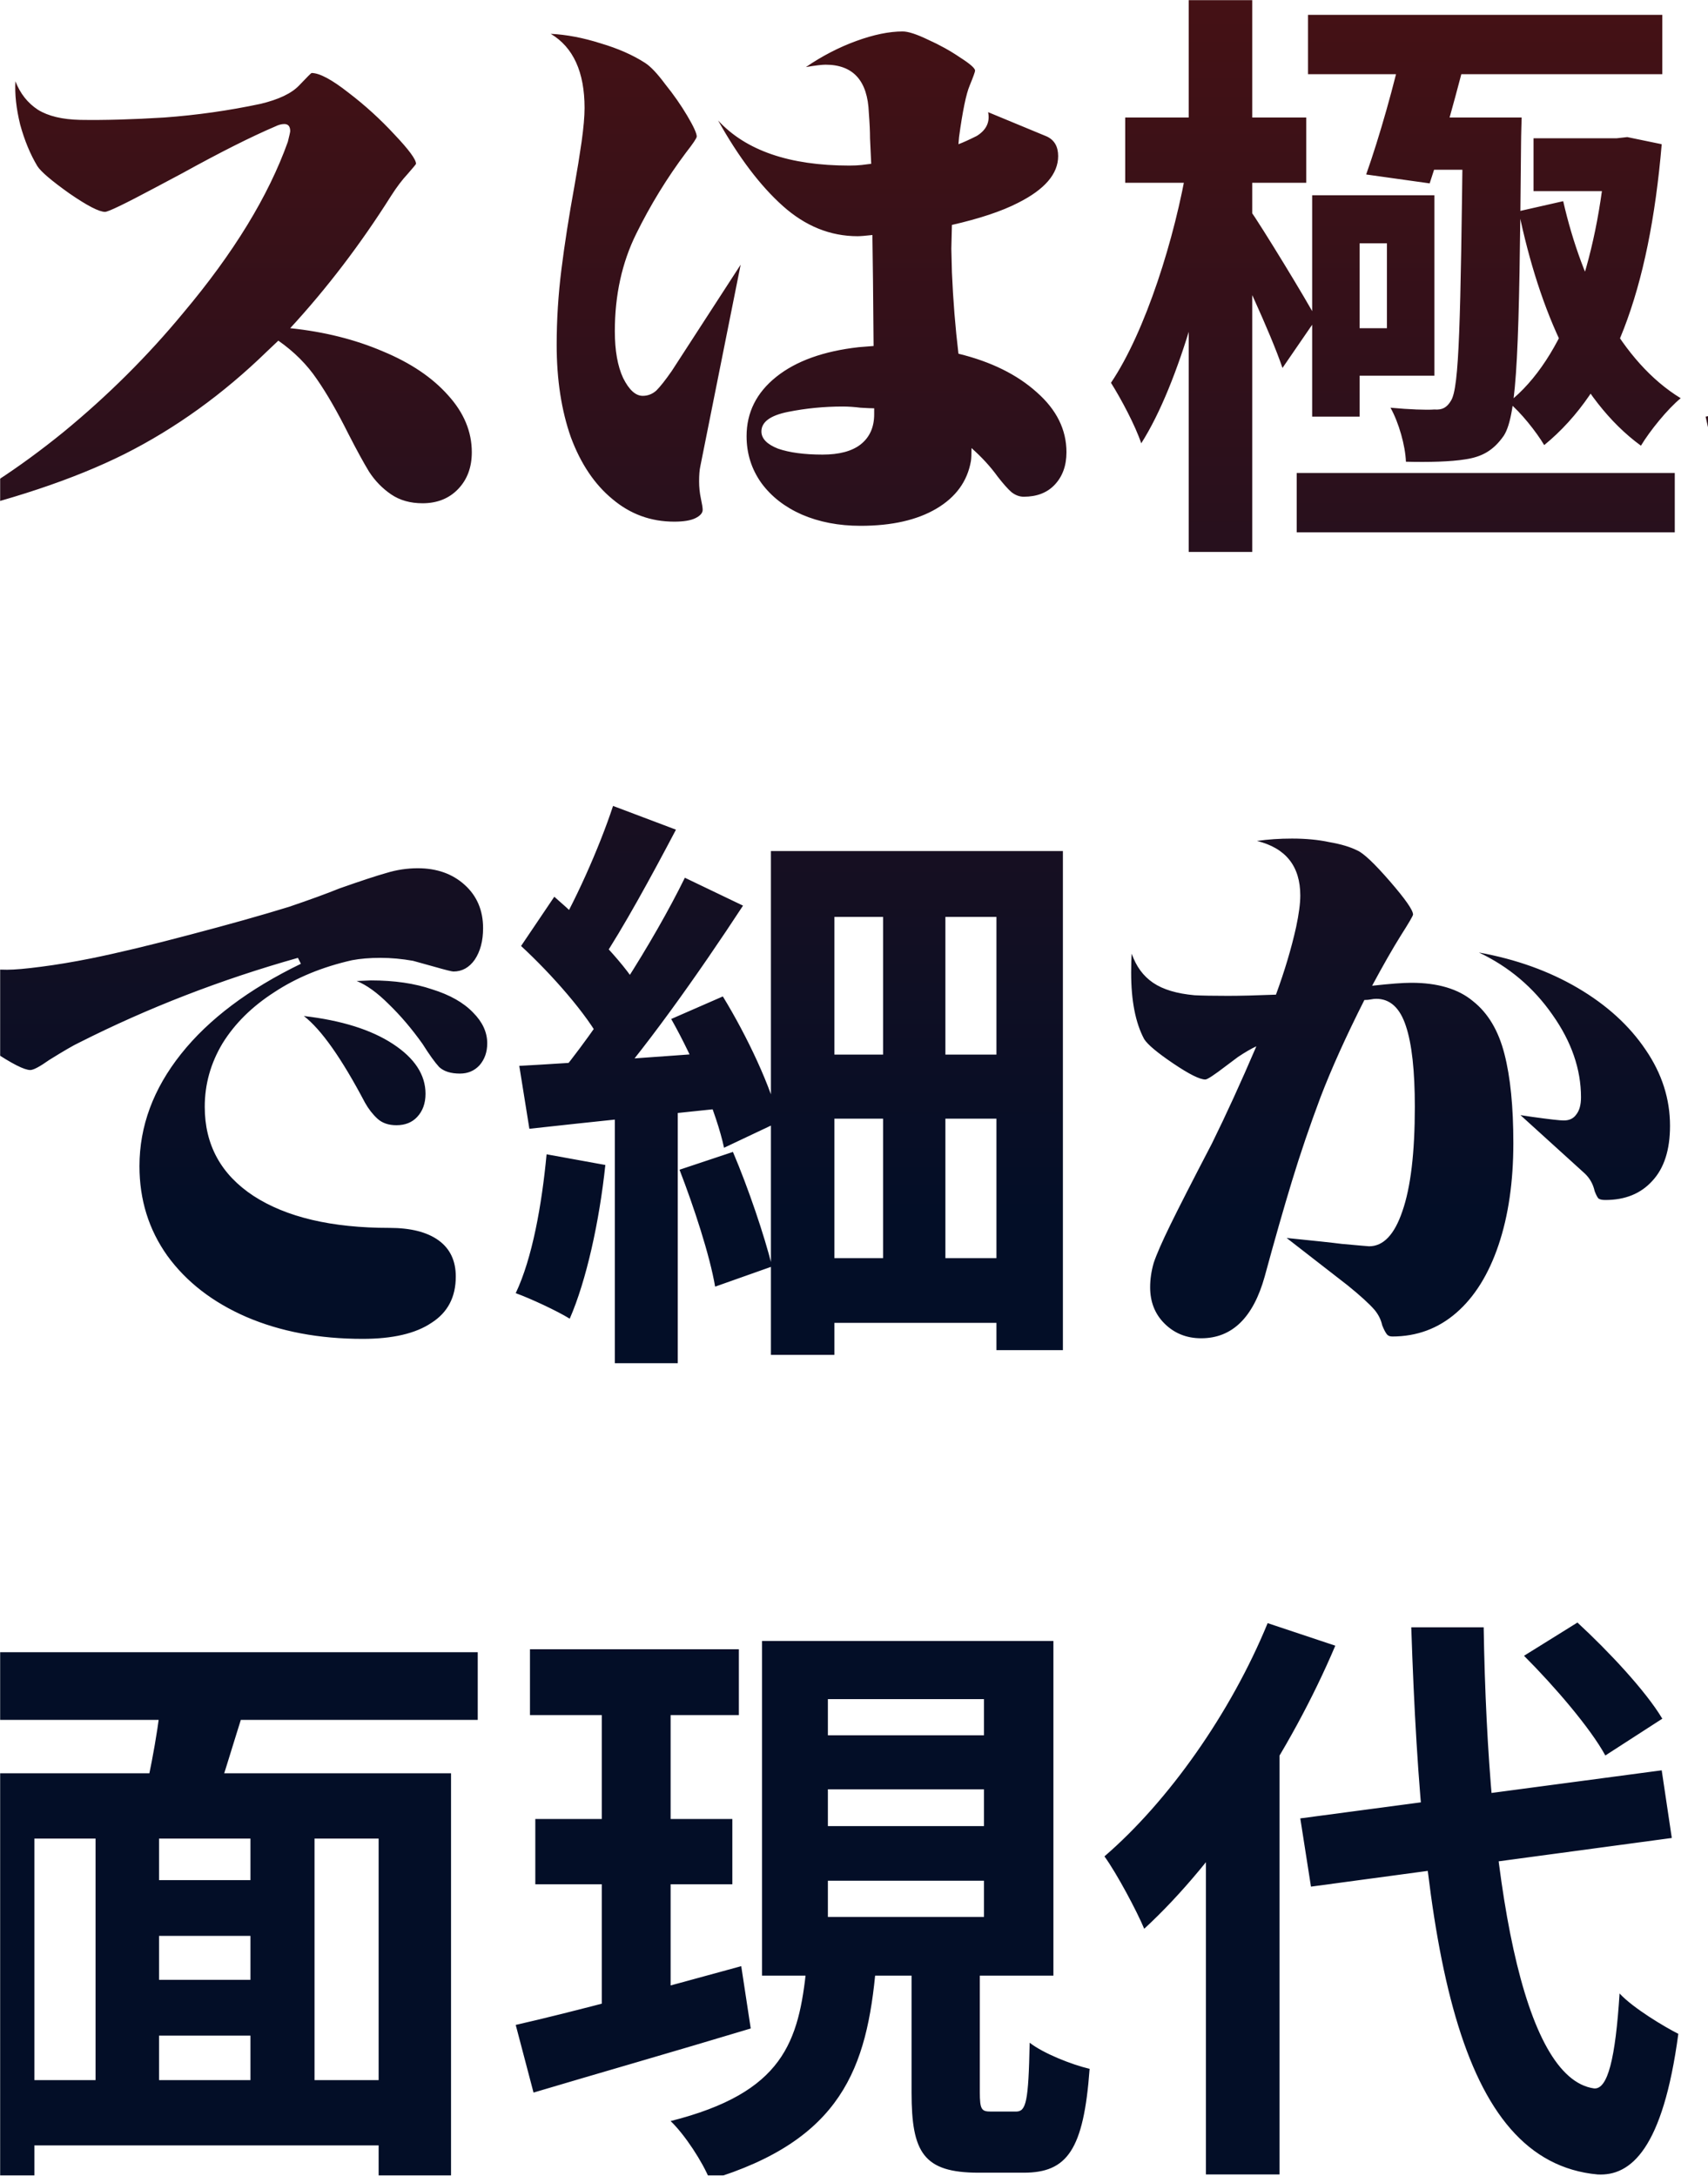 <svg width="1439" height="1833" viewBox="0 0 1439 1833" fill="none" xmlns="http://www.w3.org/2000/svg">
<mask id="mask0_451_177" style="mask-type:alpha" maskUnits="userSpaceOnUse" x="0" y="0" width="1440" height="1833">
<rect width="1440" height="1833" fill="#D9D9D9"/>
</mask>
<g mask="url(#mask0_451_177)">
<path d="M-1288.5 451C-1312.83 451 -1325 438.167 -1325 412.5C-1325 405.167 -1323.67 387.5 -1321 359.5C-1317.33 318.5 -1315.5 290.333 -1315.5 275C-1315.5 267 -1317.33 260.833 -1321 256.5C-1324.67 251.833 -1329.5 249.5 -1335.5 249.5C-1340.17 249.5 -1346.17 251.333 -1353.5 255C-1404.5 280.333 -1467 299.833 -1541 313.5C-1515 300.833 -1486.67 284.167 -1456 263.5C-1425 242.5 -1395.83 220.333 -1368.5 197C-1340.5 173.333 -1317 150.167 -1298 127.5C-1279 104.5 -1267.17 84.5 -1262.5 67.5C-1261.17 63.5 -1260.5 59.333 -1260.5 55C-1260.5 46.667 -1263.5 39.5 -1269.5 33.5C-1275.17 27.167 -1284 21 -1296 15C-1273 16.333 -1252.67 19.833 -1235 25.5C-1217 31.167 -1204 37.833 -1196 45.5C-1192.33 48.5 -1187.33 58.333 -1181 75C-1174.33 91.333 -1171 101.833 -1171 106.5C-1171.67 107.5 -1174.5 110.333 -1179.5 115C-1184.5 119.667 -1189.17 124.833 -1193.5 130.5C-1213.17 156.833 -1248.17 187.167 -1298.5 221.5C-1287.17 216.833 -1278.83 214.5 -1273.5 214.5C-1269.17 214.5 -1260 218.167 -1246 225.5C-1231.67 232.5 -1224.5 237 -1224.5 239C-1224.5 240 -1225.33 242.333 -1227 246C-1228.67 249.333 -1230.17 253.5 -1231.5 258.5C-1234.17 266.5 -1236 274.167 -1237 281.5C-1238 288.5 -1238.5 296.833 -1238.5 306.5C-1238.5 316.833 -1237.33 331.333 -1235 350C-1234.67 355.333 -1234.17 361.167 -1233.5 367.5C-1232.83 373.833 -1232.5 379.667 -1232.5 385C-1232.5 404.333 -1238 420.167 -1249 432.5C-1259.67 444.833 -1272.83 451 -1288.5 451ZM-607 77C-614 77 -619.5 75.333 -623.5 72C-627.167 68.667 -630.5 65 -633.5 61C-636.167 56.667 -638 53.667 -639 52C-647.667 39.333 -657 28.167 -667 18.5C-676.667 8.5 -685.667 2 -694 -1C-691 -1.333 -686.5 -1.5 -680.5 -1.5C-661.167 -1.5 -644.167 1 -629.5 6C-614.833 10.667 -603.667 17 -596 25C-588 33 -584 41.667 -584 51C-584 58.667 -586.167 65 -590.5 70C-594.833 74.667 -600.333 77 -607 77ZM-780 447.5C-811 447.5 -829.5 424 -835.5 377C-839.5 348.333 -844 320.667 -849 294C-862.667 299 -876.5 304.667 -890.5 311C-904.167 317.333 -912.333 321.167 -915 322.5C-924.667 326.833 -933.667 331.5 -942 336.5C-950 340.833 -955 343 -957 343C-963 343 -973.667 339.167 -989 331.5C-1004 323.833 -1013.17 318.167 -1016.5 314.5C-1023.5 305.833 -1030 294.333 -1036 280C-1041.67 265.333 -1044.83 253.833 -1045.5 245.5C-1034.83 259.5 -1018.67 266.5 -997 266.5C-986.667 266.5 -967.667 264 -940 259C-912 254 -885.167 248.5 -859.5 242.5C-862.833 224.833 -867.5 204.833 -873.5 182.5C-879.5 184.167 -884.833 186.5 -889.5 189.5C-894.167 191.833 -899 194.5 -904 197.5C-909 200.167 -912.5 202 -914.5 203C-923.167 208.333 -928.833 211 -931.5 211C-937.5 211 -948.333 208.833 -964 204.5C-979.333 200.167 -988.333 196.333 -991 193C-998.667 184.333 -1004.83 174 -1009.5 162C-1014.17 149.667 -1016.83 137.667 -1017.5 126C-1014.17 131 -1008.67 135.5 -1001 139.5C-993 143.167 -983.167 145 -971.5 145C-947.167 145 -919.333 141.333 -888 134L-902.5 94C-908.5 78.667 -916.833 68 -927.5 62C-938.167 55.667 -951.667 52.833 -968 53.5C-953 46.167 -938.167 40 -923.5 35C-908.833 30 -897.667 27.5 -890 27.5C-878 27.5 -863.167 30.5 -845.5 36.5C-827.833 42.167 -817 47.167 -813 51.5C-812.333 52.167 -812 56.5 -812 64.5C-812 79.833 -811.333 92.167 -810 101.5L-808.5 112C-796.833 108.333 -788.667 105.5 -784 103.5C-775.667 100.167 -769.167 96.333 -764.5 92C-759.833 87.333 -757.167 83 -756.5 79L-698.5 112.5C-686.833 119.167 -681 127 -681 136C-681 141 -682.5 145.167 -685.5 148.5C-688.5 151.833 -692.667 153.667 -698 154L-712 154.5C-734.333 155.5 -747 156.167 -750 156.5C-770.667 157.833 -787.667 159.667 -801 162C-796.333 184.667 -792.667 201.667 -790 213L-786.5 225.5C-780.5 224.167 -776 223 -773 222C-737 213.667 -715.333 208 -708 205C-691.333 199 -682.167 192 -680.5 184L-613 221C-608.333 223.333 -604.833 226.333 -602.5 230C-599.833 233.333 -598.5 237.667 -598.5 243C-598.5 249.333 -600.333 254.667 -604 259C-607.333 263 -612.333 265.167 -619 265.5L-632 266C-649.667 266 -665.167 266.333 -678.5 267C-715.5 269 -746.167 271.5 -770.5 274.5C-750.5 337.833 -740.5 377.833 -740.5 394.5C-740.5 410.833 -743.833 423.667 -750.5 433C-756.833 442.667 -766.667 447.5 -780 447.5ZM-660.5 120C-667.167 120 -672.5 118.167 -676.5 114.5C-680.5 110.833 -684 106.333 -687 101C-706 64.333 -723.167 40 -738.5 28C-706.833 31.667 -681.833 39.667 -663.5 52C-645.167 64 -636 77.833 -636 93.5C-636 101.5 -638.333 108 -643 113C-647.333 117.667 -653.167 120 -660.5 120ZM-393.5 448C-365.167 433.333 -340.5 412 -319.5 384C-298.5 355.667 -284.167 323.5 -276.5 287.5C-272.5 270.833 -269.667 246.5 -268 214.5C-266 182.5 -265 152 -265 123C-265 110 -265.167 101.167 -265.5 96.5C-266.5 72.5 -277.167 60.5 -297.5 60.5C-304.5 60.5 -311.667 61.667 -319 64C-307.667 54.333 -294.5 46.333 -279.5 40C-264.5 33.667 -251.333 30.5 -240 30.5C-235.333 30.5 -227.333 32.833 -216 37.5C-204.333 42.167 -193.667 47.333 -184 53C-174 58.333 -169 62 -169 64C-169 64.667 -170.167 68.167 -172.5 74.5C-174.5 80.833 -175.833 93 -176.5 111L-178 163C-179 202 -180.167 232.833 -181.5 255.5C-182.5 277.833 -184.5 295.167 -187.5 307.5C-192.167 327.5 -203.833 346.667 -222.5 365C-240.833 383 -264.667 399.167 -294 413.5C-323.333 427.833 -356.5 439.333 -393.5 448ZM-421.5 333C-432.5 333 -440.5 330.167 -445.5 324.5C-450.5 318.5 -453 309.667 -453 298C-453 293.333 -452.833 289.667 -452.5 287C-448.167 241.333 -446 198.833 -446 159.5C-446 141.5 -446.5 126.5 -447.5 114.5C-449.5 90.167 -460.167 78 -479.5 78C-484.833 78 -491 79 -498 81C-487.333 72.333 -474.667 65.167 -460 59.5C-445.333 53.833 -432 51 -420 51C-415.333 51 -408 53.333 -398 58C-387.667 62.333 -378.333 67.167 -370 72.5C-361.333 77.833 -357 81.667 -357 84C-357 85.333 -358 89.167 -360 95.5C-362 101.833 -364 110.667 -366 122C-368.667 143.333 -370 162.833 -370 180.5C-370 202.167 -368 228.333 -364 259C-363.667 261.333 -363.5 264.833 -363.5 269.5C-363.5 287.833 -369.167 303 -380.5 315C-391.833 327 -405.5 333 -421.5 333ZM-58.5 437C-21.167 418.667 16.167 394.333 53.5 364C90.833 333.333 124.5 299.833 154.5 263.5C196.833 213.167 226.167 165.167 242.5 119.5C243.833 114.167 244.5 111.167 244.5 110.5C244.5 106.5 242.833 104.5 239.5 104.5C237.167 104.5 234.667 105.167 232 106.5C211.667 115.167 185.5 128.333 153.5 146L130 158.5C105 171.833 91.167 178.5 88.5 178.5C83.5 178.5 73.5 173.333 58.5 163C43.5 152.333 34.5 144.667 31.5 140C25.5 130 20.667 118.333 17 105C13.667 91.333 12.333 79.167 13 68.5C17 78.833 23.333 86.833 32 92.5C40.667 97.833 52.5 100.667 67.5 101C87.833 101.333 111.5 100.667 138.5 99C165.833 97 192.833 93.167 219.5 87.5C234.833 83.833 245.667 78.667 252 72C258.667 65 262.167 61.5 262.5 61.5C269.167 61.5 279.5 67 293.5 78C307.5 88.667 320.5 100.5 332.5 113.5C344.5 126.167 350.5 134.333 350.5 138C350.5 138.333 348.167 141.167 343.5 146.5C338.833 151.5 334.167 157.667 329.5 165C303.833 205.667 275.5 242.833 244.5 276.5C273.167 279.5 299.167 286 322.5 296C345.833 305.667 364.167 318 377.5 333C390.833 347.667 397.5 363.667 397.5 381C397.5 393.667 393.667 404 386 412C378.333 420 368.333 424 356 424C345.667 424 336.833 421.5 329.5 416.5C322.167 411.5 316 405.167 311 397.5C306.333 389.833 300.5 379.167 293.5 365.5C284.167 346.833 275.333 331.5 267 319.5C258.667 307.167 247.833 296.333 234.5 287L225 296C188 332 148 360.833 105 382.5C62.333 403.833 7.833 422 -58.5 437ZM725 443C706.667 443 690.167 439.833 675.5 433.5C661.167 427.167 649.833 418.333 641.5 407C633.167 395.333 629 382.167 629 367.5C629 347.5 637.333 330.833 654 317.5C670.667 304.167 693.833 295.833 723.5 292.5L736 291.5L735.5 236L735 198C729 198.667 724.833 199 722.5 199C699.5 199 678.5 190.5 659.5 173.5C640.5 156.5 622.333 132.5 605 101.5C628.333 126.833 665.167 139.5 715.5 139.5C719.5 139.5 723 139.333 726 139C729 138.667 731.667 138.333 734 138L733 116.5C733 110.833 732.667 103.667 732 95C731 68 718.833 54.5 695.5 54.5C692.5 54.5 687 55.167 679 56.5C692.667 47.167 706.833 39.833 721.5 34.5C736.167 29.167 749.167 26.5 760.5 26.5C765.167 26.5 772.333 28.833 782 33.5C791.667 37.833 800.667 42.833 809 48.5C817.333 53.833 821.5 57.5 821.5 59.5C821.5 60.5 820 64.667 817 72C814 79 811 93.5 808 115.5L807.5 121.5C811.167 120.167 816.333 117.833 823 114.5C831 109.5 834.167 102.833 832.5 94.5L882 115C888.333 118 891.5 123.5 891.5 131.5C891.5 146.5 880.167 159.667 857.5 171C843.833 178 825.333 184.167 802 189.5L801.5 209.5L802 229.5C803 252.833 804.833 275.667 807.5 298C834.833 304.667 856.833 315.5 873.5 330.5C890.167 345.167 898.5 362 898.5 381C898.5 392.333 895.167 401.5 888.5 408.5C882.167 415.167 873.5 418.5 862.5 418.5C858.833 418.5 855.333 417.167 852 414.5C849 411.833 845.167 407.5 840.5 401.5C834.5 393.167 827.167 385.167 818.5 377.5C818.5 382.833 818.333 386.5 818 388.5C815 405.5 805.333 418.833 789 428.5C772.667 438.167 751.333 443 725 443ZM568 439.5C548.333 439.5 531 433.167 516 420.5C501 408.167 489.333 390.833 481 368.5C473 345.833 469 319.833 469 290.5C469 269.5 470.333 248.333 473 227C475.667 205.667 479.333 182.167 484 156.5C486.333 143.5 488.333 131.167 490 119.5C491.667 107.5 492.5 98 492.5 91C492.5 60.667 483 39.833 464 28.5C477.333 29.167 491.333 31.833 506 36.5C520.667 40.833 533.167 46.333 543.5 53C548.167 56 553.833 62 560.5 71C567.5 79.667 573.667 88.5 579 97.5C584.333 106.5 587 112.333 587 115C587 116.333 584 120.833 578 128.5C562 149.833 548 172.667 536 197C524 221.333 518 248.667 518 279C518 295.333 520.333 308.5 525 318.5C530 328.5 535.5 333.5 541.5 333.5C545.833 333.5 549.667 332 553 329C556.333 325.667 560.667 320.167 566 312.5L624 223L590 393C589.333 396 589 400.167 589 405.5C589 410.5 589.5 415.333 590.5 420C591.5 424.667 592 427.833 592 429.5C592 432.167 590 434.5 586 436.5C582 438.5 576 439.5 568 439.5ZM693 383C707 383 717.667 380.167 725 374.5C732.667 368.5 736.5 360 736.5 349V344C734.167 344 730.333 343.833 725 343.5C719.667 342.833 714.667 342.5 710 342.5C694.333 342.5 679 344 664 347C649 350 641.5 355.5 641.5 363.5C641.5 369.5 646.167 374.333 655.5 378C665.167 381.333 677.667 383 693 383ZM1092.5 398.5V448.5H1411V398.5H1092.5ZM1102 12.5V62.5H1400.5V12.5H1102ZM1292 116.5V161H1367.5V116.5H1292ZM1124 164.5V205H1168.5V276.5H1124V316.5H1208.5V164.5H1124ZM1105.5 164.5V351H1145.5V164.5H1105.5ZM1197.5 99L1184 143H1250V99H1197.5ZM1232.5 99V109.5C1230.5 271 1229.5 326.5 1222.5 337.5C1219 343.5 1215 345.5 1208.5 345C1201.5 345.5 1187.5 345 1171.5 343.5C1178.5 356 1184 375.5 1184.5 389C1203.5 389.5 1222.5 389 1234.5 387C1248 385 1258 380 1267 367C1278.5 349 1280 291.5 1281.5 121C1281.5 114.5 1282 99 1282 99H1232.5ZM1317 169.5L1279.5 178C1297 262 1329 336.5 1382.5 375.5C1390 363 1405 344.5 1416 335.5C1366 305 1333 239.5 1317 169.5ZM1353.5 116.5V125C1346 221.5 1317.5 302.5 1271 339C1281 347 1294.5 364 1301 375C1358.5 328 1389.5 245 1400 121.5L1371 115.5L1362 116.5H1353.5ZM1183 33.5C1175 70.5 1162 116 1151 147L1204.5 154.5C1215 123 1228.5 74.5 1238.5 33.5H1183ZM948 99V154H1100.5V99H948ZM1001.5 -4.5V465H1055V-4.5H1001.5ZM1000.5 137C990 200.5 965 279.5 936 322.5C944.5 336 956.5 358.5 961.5 373.5C994 322.5 1019.5 226 1031.5 147.5L1000.5 137ZM1052.5 176L1030.5 198C1043 221.5 1070.5 280.5 1080.5 310L1109 268.5C1101.5 254 1062.5 190 1052.5 176ZM1612.5 174.5V227.5H1909V174.5H1612.5ZM1702.5 281V459.5H1748V281H1702.5ZM1775 281V459H1820.5V281H1775ZM1730.5 -3V127H1788V-3H1730.5ZM1623.5 261V464H1677V311H1877V261H1623.5ZM1847 261V412.5C1847 416.5 1846 418 1842 418C1838.5 418.5 1828.5 418.5 1818.5 418C1825 431 1831 451 1832.5 465.5C1854.5 465.5 1871 465 1884.5 456.5C1897.5 449 1900.5 435.5 1900.5 413.5V261H1847ZM1728 192C1725.5 218 1718.5 253.5 1712 279L1762.5 293.5C1773 272 1785 239 1798.5 207L1728 192ZM1630.5 20V148.5H1893.5V20H1836.5V97H1685V20H1630.5ZM1448 90.5V144H1607V90.5H1448ZM1502.5 3V116.5H1556V3H1502.5ZM1437 351L1450 409.5C1499 397.5 1562 382 1620.5 366.5L1614.5 314C1550 328 1482.5 342.5 1437 351ZM1453.5 166C1462.5 213 1469 274.5 1468.5 315L1515.5 306.5C1515 266 1508.5 205.5 1497.5 158L1453.5 166ZM1549.5 154.5C1546 207 1536 279.5 1525.5 324.5L1569 335.5C1581 292.5 1594.5 222.5 1605 165.5L1549.5 154.5ZM2003 409.5C1989.33 409.5 1978.17 405 1969.5 396C1960.83 387 1956.5 375.667 1956.5 362C1956.5 347.333 1965.17 328 1982.5 304C2007.17 269.333 2028.67 234 2047 198L2055 181C2050.67 179.333 2048 178.167 2047 177.5C2030.67 171.167 2016.67 160 2005 144C1993.67 128 1983.17 107.667 1973.5 83C1982.83 95.667 1994.33 105.5 2008 112.5C2022 119.167 2039.17 123.167 2059.5 124.5C2062.83 124.833 2068 125 2075 125C2079.67 108.333 2082.83 95 2084.5 85C2085.17 79 2085.5 75 2085.5 73C2085.5 62 2082.17 54.167 2075.5 49.5C2068.83 44.833 2057.67 41.5 2042 39.5C2059 31.833 2074.67 26.167 2089 22.5C2103.67 18.5 2114.67 16.667 2122 17C2126.67 17 2134.17 20 2144.5 26C2155.17 32 2164.83 38.5 2173.5 45.5C2182.5 52.167 2187 56.5 2187 58.5C2187 59.167 2185.83 61.333 2183.5 65C2181.5 68.333 2179 72.667 2176 78C2169.67 88.333 2162.67 100.667 2155 115C2165.33 112.333 2174.33 108.833 2182 104.5C2186.67 100.833 2189.83 97.667 2191.5 95C2192.5 93 2193 91 2193 89C2193 87 2192.83 85.5 2192.5 84.5L2243.5 108C2248.83 110.667 2251.5 114.667 2251.5 120C2251.5 125 2249.33 130.167 2245 135.5C2241 140.833 2235.17 145.833 2227.5 150.5C2215.5 158.167 2200.17 164.667 2181.5 170C2163.17 175.333 2143.5 179.5 2122.5 182.5C2113.17 202.5 2105.67 219.167 2100 232.5C2088.67 260.167 2078.33 287.167 2069 313.5L2060.5 335.5L2056 348C2051 362 2046.5 373.167 2042.5 381.5C2038.83 389.5 2033.67 396.167 2027 401.5C2020.67 406.833 2012.67 409.5 2003 409.5ZM2216 448.5C2197.67 448.5 2181 445.167 2166 438.5C2151 432.167 2139.17 423.5 2130.5 412.5C2122.17 401.167 2118 388.833 2118 375.5C2118 357.167 2125 342.5 2139 331.5C2153.33 320.167 2173.83 312.667 2200.5 309L2212.5 307.5C2212.17 305.167 2210.67 296.5 2208 281.5C2205.33 266.5 2204 254.667 2204 246C2204 232.667 2209.17 222.167 2219.5 214.5C2229.83 206.833 2243.83 203 2261.5 203C2270.83 203 2281.67 204.333 2294 207C2299.33 208.333 2302.67 209 2304 209C2308.33 209 2310.5 206.167 2310.5 200.5C2310.5 184.167 2305 170 2294 158C2283.33 145.667 2270 138.167 2254 135.5C2266 133.167 2278.33 132 2291 132C2310 132 2327 134.833 2342 140.5C2357 145.833 2368.67 153.5 2377 163.5C2385.33 173.167 2389.5 184.333 2389.5 197C2389.5 208.667 2385.17 218 2376.5 225C2368.17 232 2356.67 235.5 2342 235.5C2340.33 235.5 2337.5 233.5 2333.5 229.5C2328.83 225.167 2324.5 221.833 2320.5 219.5C2316.5 217.167 2311.5 216 2305.5 216C2289.17 216 2281 226.333 2281 247C2281 259.333 2283.5 280.5 2288.5 310.5C2317.83 316.167 2341.5 326.5 2359.5 341.5C2377.5 356.167 2386.5 373.167 2386.5 392.5C2386.5 403.5 2383.33 412.5 2377 419.5C2370.67 426.167 2362.5 429.5 2352.5 429.5C2349.17 429.5 2345.33 428 2341 425C2337 422 2331.5 417.333 2324.5 411C2315.17 402.333 2306.5 395 2298.5 389L2297 399.5C2294 415.5 2285.67 427.667 2272 436C2258.33 444.333 2239.67 448.5 2216 448.5ZM2178 392.5C2203.33 392.5 2216.83 381.333 2218.5 359V354.5C2210.83 353.167 2201.83 352.5 2191.5 352.5C2176.83 352.5 2162.83 353.833 2149.5 356.5C2136.5 358.833 2130 364.167 2130 372.5C2130 378.5 2134.33 383.333 2143 387C2152 390.667 2163.67 392.5 2178 392.5ZM2563 398C2558 398 2547.83 393.333 2532.5 384C2517.5 374.333 2508.5 367.333 2505.5 363C2499.5 353 2494.67 340.333 2491 325C2487.67 309.333 2486.33 295.833 2487 284.5C2491 294.833 2497.5 302.667 2506.5 308C2515.83 313.333 2529 316 2546 316C2577 316 2611.67 314.833 2650 312.5C2677.67 310.833 2702.83 308.5 2725.5 305.5C2732.17 272.5 2738.17 240.167 2743.5 208.5C2748.83 176.833 2752.5 152.833 2754.5 136.5C2754.83 134.833 2755 132.667 2755 130C2755 123.333 2752.5 120 2747.5 120C2741.5 120 2725.83 125.167 2700.5 135.5C2675.17 145.833 2647.17 158.667 2616.5 174C2607.83 178 2600.17 182 2593.5 186C2584.17 191 2578.67 193.5 2577 193.5C2571.67 193.5 2561.5 189.167 2546.5 180.5C2531.83 171.833 2523.17 165.167 2520.5 160.5C2514.5 150.833 2509.83 138.333 2506.5 123C2503.5 107.333 2502.33 92.833 2503 79.5C2506.67 91.833 2513.17 100.5 2522.5 105.5C2532.17 110.5 2546.83 113 2566.5 113C2587.17 113 2615.33 111.667 2651 109C2687 106.333 2713.5 103.333 2730.5 100C2746.17 96.333 2757.17 91.667 2763.5 86C2770.17 80.333 2773.67 77.5 2774 77.5C2780.67 77.5 2790.83 83 2804.5 94C2818.5 104.667 2831.5 116.333 2843.5 129C2855.5 141.667 2861.5 150 2861.5 154C2861.17 154.667 2858.67 157 2854 161C2849.33 165 2845.33 171.5 2842 180.5C2837.67 190.167 2833.17 207 2828.5 231C2823.83 254.667 2820.33 278.333 2818 302L2845 323.5C2853 329.833 2857 337.667 2857 347C2857 354.667 2854.83 360.833 2850.5 365.5C2846.17 370.167 2840.5 372.5 2833.5 372.5C2827.17 372.5 2819.33 371.833 2810 370.5C2800.67 369.167 2794.17 368.333 2790.5 368C2779.83 366.333 2768.33 364.833 2756 363.5C2743.67 362.167 2732.17 361.5 2721.5 361.5C2713.83 361.5 2708.17 361.667 2704.5 362C2679.5 363.667 2649.17 369.667 2613.5 380C2608.17 381.667 2602 383.833 2595 386.5C2588.33 389.167 2583.5 391 2580.5 392C2570.17 396 2564.33 398 2563 398ZM3072.5 442.5C3069.5 442.5 3059.67 435.667 3043 422C3026.67 408.667 3017.17 399.833 3014.5 395.5C3008.83 386.5 3004.5 372.5 3001.5 353.5C2998.5 334.5 2997.33 316.167 2998 298.5C3004 312.833 3011 323.167 3019 329.5C3027.33 335.833 3037.33 339 3049 339C3059.67 339 3072.33 336.667 3087 332C3121.67 321.333 3158.17 302.667 3196.5 276C3235.17 249 3271 217.667 3304 182C3337 146.333 3362.83 110.667 3381.5 75C3369.83 154.333 3340.33 224.167 3293 284.5C3245.67 344.833 3181.5 392.333 3100.5 427C3094.83 429.667 3088.83 432.833 3082.5 436.5C3076.5 440.5 3073.17 442.5 3072.5 442.5ZM3159.5 222.5C3148.83 222.5 3140 219.667 3133 214C3126 208.333 3117.67 198.833 3108 185.5C3103 178.833 3098.5 173 3094.5 168L3087 158C3075.33 142.667 3064.17 130.333 3053.5 121C3042.83 111.333 3028 103.833 3009 98.5C3013.33 98.167 3019.67 98 3028 98C3053 98 3076.33 100.167 3098 104.5C3120 108.833 3138.67 115 3154 123C3168.33 130.333 3179.5 139 3187.5 149C3195.5 159 3199.5 170.167 3199.5 182.5C3199.5 193.5 3195.67 203 3188 211C3180.33 218.667 3170.83 222.5 3159.5 222.5ZM3662 441.5C3647.67 441.5 3634.5 436.667 3622.5 427C3610.83 417.667 3601.83 406.333 3595.5 393C3589.17 379.667 3586.67 367.833 3588 357.5C3595 298.167 3598.5 240 3598.5 183C3598.5 151.667 3597.17 124.5 3594.5 101.5C3592.83 89.167 3589.5 80 3584.5 74C3579.83 67.667 3573 64.5 3564 64.5C3559 64.5 3553 65.5 3546 67.5C3556.67 58.833 3569.33 51.667 3584 46C3598.67 40 3612 37 3624 37C3628.67 37 3636.33 39.333 3647 44C3658 48.667 3668.17 53.833 3677.5 59.5C3686.83 64.833 3691.5 68.5 3691.5 70.5L3689.5 82.5C3687.5 91.833 3685.5 101.667 3683.5 112C3679.5 138 3676.5 164.333 3674.5 191C3709.5 194 3741 200.667 3769 211C3797 221.333 3818.83 234.333 3834.5 250C3850.5 265.667 3858.5 282.5 3858.5 300.5C3858.5 312.167 3854.83 322 3847.5 330C3840.5 337.667 3831.5 341.5 3820.5 341.5C3810.17 341.5 3801 338.833 3793 333.5C3785 328.167 3778.17 321.667 3772.5 314C3766.83 306.333 3759.83 295.333 3751.5 281C3739.5 260 3727.83 243 3716.5 230C3705.5 217 3691.17 207.667 3673.5 202C3672.83 221.333 3672.5 234.833 3672.5 242.5C3672.83 274.167 3676 314.667 3682 364C3684.33 382 3685.67 395.333 3686 404C3686.67 415 3685.17 424 3681.5 431C3677.83 438 3671.33 441.5 3662 441.5ZM4086.5 128C4081.17 128 4071.17 124.5 4056.5 117.5C4041.83 110.167 4033.17 104.333 4030.5 100C4024.17 90.333 4019.33 79.333 4016 67C4013 54.333 4011.83 43 4012.5 33C4016.5 41.667 4023 48.167 4032 52.5C4041 56.833 4054 59 4071 59C4106.33 59 4139.33 57 4170 53C4185 51.333 4199.83 48.833 4214.5 45.5C4229.17 42.167 4240 39 4247 36C4260.33 31 4267 25.833 4267 20.5L4325.5 60.5C4330.5 63.833 4334 67.333 4336 71C4338.33 74.667 4339.5 78.833 4339.5 83.5C4339.5 89.167 4337.5 93.833 4333.5 97.5C4329.5 101.167 4324.17 103 4317.5 103L4304.5 101.5L4265.5 97.5C4253.5 96.5 4242.67 96 4233 96C4220.67 96 4205.83 97 4188.5 99C4178.17 100.667 4167.5 103 4156.5 106C4145.83 108.667 4134.67 111.833 4123 115.5C4114.67 118.167 4106.67 121 4099 124C4091.33 126.667 4087.17 128 4086.5 128ZM3989 450C4022.67 434.333 4055.17 415.833 4086.5 394.5C4117.83 373.167 4146 350 4171 325C4214.67 281.667 4245.33 237 4263 191C4264.33 188 4265 184.833 4265 181.5C4265 178.167 4264.17 175.5 4262.5 173.5C4260.83 171.5 4258.5 170.5 4255.5 170.5C4253.17 170.5 4251.33 170.833 4250 171.5C4220 181.167 4175.17 200 4115.5 228C4107.5 231.667 4098 236.333 4087 242C4079.33 246.333 4074.83 248.5 4073.5 248.5C4068.83 248.5 4058.83 243.333 4043.5 233C4028.5 222.333 4019.67 214.667 4017 210C4010.67 200 4005.83 188.333 4002.5 175C3999.17 161.667 3997.83 149.5 3998.5 138.5C4002.5 148.833 4008.83 156.833 4017.5 162.5C4026.17 167.833 4038 170.667 4053 171C4073.67 171 4103 169.5 4141 166.5C4179.33 163.5 4211.83 159 4238.5 153C4254.17 149.667 4265.17 145.333 4271.5 140C4278.17 134.333 4281.67 131.5 4282 131.5C4288.67 131.5 4299 136.833 4313 147.5C4327 158.167 4339.83 170 4351.5 183C4363.5 195.667 4369.5 204 4369.5 208C4369.5 208.333 4367.17 211.167 4362.5 216.5C4357.83 221.5 4353.33 227.5 4349 234.5C4331.33 262.833 4312.83 287.333 4293.5 308C4274.5 328.667 4253.67 346.667 4231 362C4200.67 382.333 4166 399.5 4127 413.5C4088.33 427.167 4042.33 439.333 3989 450ZM4441.5 437C4478.83 418.667 4516.17 394.333 4553.5 364C4590.83 333.333 4624.5 299.833 4654.5 263.5C4696.83 213.167 4726.17 165.167 4742.5 119.5C4743.83 114.167 4744.5 111.167 4744.5 110.5C4744.5 106.5 4742.83 104.5 4739.5 104.5C4737.17 104.5 4734.67 105.167 4732 106.5C4711.67 115.167 4685.5 128.333 4653.5 146L4630 158.5C4605 171.833 4591.17 178.5 4588.5 178.5C4583.5 178.5 4573.5 173.333 4558.5 163C4543.5 152.333 4534.5 144.667 4531.5 140C4525.5 130 4520.67 118.333 4517 105C4513.67 91.333 4512.33 79.167 4513 68.5C4517 78.833 4523.33 86.833 4532 92.5C4540.67 97.833 4552.5 100.667 4567.5 101C4587.83 101.333 4611.5 100.667 4638.5 99C4665.83 97 4692.83 93.167 4719.5 87.5C4734.83 83.833 4745.67 78.667 4752 72C4758.67 65 4762.17 61.5 4762.5 61.5C4769.17 61.5 4779.5 67 4793.5 78C4807.5 88.667 4820.5 100.5 4832.5 113.5C4844.5 126.167 4850.5 134.333 4850.5 138C4850.5 138.333 4848.17 141.167 4843.5 146.5C4838.83 151.5 4834.17 157.667 4829.5 165C4803.83 205.667 4775.5 242.833 4744.5 276.5C4773.17 279.5 4799.17 286 4822.5 296C4845.83 305.667 4864.17 318 4877.5 333C4890.83 347.667 4897.5 363.667 4897.5 381C4897.5 393.667 4893.67 404 4886 412C4878.33 420 4868.33 424 4856 424C4845.67 424 4836.83 421.5 4829.5 416.5C4822.17 411.5 4816 405.167 4811 397.5C4806.33 389.833 4800.5 379.167 4793.5 365.5C4784.17 346.833 4775.33 331.5 4767 319.5C4758.67 307.167 4747.83 296.333 4734.5 287L4725 296C4688 332 4648 360.833 4605 382.5C4562.33 403.833 4507.83 422 4441.5 437ZM5162 441.5C5147.67 441.5 5134.5 436.667 5122.5 427C5110.83 417.667 5101.83 406.333 5095.5 393C5089.17 379.667 5086.67 367.833 5088 357.5C5095 298.167 5098.5 240 5098.5 183C5098.5 151.667 5097.17 124.5 5094.5 101.5C5092.83 89.167 5089.5 80 5084.5 74C5079.83 67.667 5073 64.5 5064 64.5C5059 64.5 5053 65.5 5046 67.5C5056.67 58.833 5069.33 51.667 5084 46C5098.67 40 5112 37 5124 37C5128.67 37 5136.33 39.333 5147 44C5158 48.667 5168.17 53.833 5177.5 59.5C5186.83 64.833 5191.5 68.5 5191.5 70.5L5189.5 82.5C5187.5 91.833 5185.5 101.667 5183.5 112C5179.5 138 5176.5 164.333 5174.5 191C5209.5 194 5241 200.667 5269 211C5297 221.333 5318.83 234.333 5334.5 250C5350.5 265.667 5358.5 282.5 5358.5 300.5C5358.5 312.167 5354.83 322 5347.5 330C5340.5 337.667 5331.5 341.5 5320.5 341.5C5310.17 341.5 5301 338.833 5293 333.5C5285 328.167 5278.17 321.667 5272.5 314C5266.83 306.333 5259.83 295.333 5251.5 281C5239.5 260 5227.83 243 5216.5 230C5205.5 217 5191.17 207.667 5173.5 202C5172.83 221.333 5172.5 234.833 5172.5 242.5C5172.83 274.167 5176 314.667 5182 364C5184.33 382 5185.67 395.333 5186 404C5186.67 415 5185.17 424 5181.5 431C5177.83 438 5171.33 441.5 5162 441.5ZM-1107 767C-1112.67 767 -1117.33 765.667 -1121 763C-1124.67 760.333 -1128.17 757.333 -1131.5 754C-1134.5 750.333 -1136.67 747.833 -1138 746.5C-1148.67 735.167 -1159.67 725.5 -1171 717.5C-1182.33 709.5 -1192.17 704.667 -1200.5 703C-1185.83 699.667 -1171.5 698 -1157.5 698C-1136.5 698 -1119.5 701.667 -1106.5 709C-1093.17 716.333 -1085.5 725.833 -1083.5 737.5C-1082.5 745.833 -1084.17 752.833 -1088.5 758.5C-1092.83 764.167 -1099 767 -1107 767ZM-1489.5 1127.5C-1501.83 1127.5 -1512.17 1123.33 -1520.5 1115C-1528.5 1107 -1532.5 1096.83 -1532.5 1084.5C-1532.5 1077.83 -1531.5 1071 -1529.5 1064C-1527.17 1057 -1522.5 1046.33 -1515.5 1032C-1508.5 1017.67 -1496.83 994.833 -1480.5 963.5C-1468.5 939.167 -1456 911.833 -1443 881.5C-1447.33 883.5 -1452.5 886.5 -1458.5 890.5L-1468.5 898C-1478.5 905.667 -1484.33 909.5 -1486 909.5C-1490.67 909.5 -1499.67 905 -1513 896C-1526.33 887 -1534.5 880.167 -1537.5 875.5C-1544.83 861.833 -1548.5 843.167 -1548.5 819.5C-1548.5 812.167 -1548.33 806.833 -1548 803.5C-1544.33 814.167 -1538.33 822.333 -1530 828C-1521.67 833.667 -1510 837.167 -1495 838.5C-1488.67 838.833 -1479.33 839 -1467 839C-1456.67 839 -1443.17 838.667 -1426.5 838C-1419.17 818 -1413.5 799 -1409.5 781C-1407.17 770 -1406 761.167 -1406 754.5C-1406 729.833 -1418.17 714.5 -1442.5 708.5C-1433.17 707.167 -1423.33 706.5 -1413 706.5C-1401.33 706.5 -1390.83 707.5 -1381.5 709.5C-1371.83 711.167 -1364 713.5 -1358 716.5C-1352.67 718.833 -1343.5 727.5 -1330.5 742.5C-1317.5 757.5 -1311 766.833 -1311 770.5C-1311 771.5 -1314.5 777.5 -1321.5 788.5C-1328.17 799.167 -1336.17 813.167 -1345.5 830.5C-1330.5 828.833 -1319.5 828 -1312.5 828C-1290.17 828 -1272.83 833.167 -1260.5 843.5C-1247.83 853.5 -1239 868.333 -1234 888C-1229 907.333 -1226.5 932.333 -1226.5 963C-1226.5 995.67 -1230.67 1024.33 -1239 1049C-1247.33 1073.67 -1259.17 1092.67 -1274.5 1106C-1289.83 1119.33 -1307.83 1126 -1328.5 1126C-1330.83 1126 -1332.5 1125.17 -1333.5 1123.5C-1334.5 1122.17 -1335.67 1119.83 -1337 1116.5C-1338 1111.83 -1340.17 1107.5 -1343.5 1103.5C-1347.83 1098.5 -1355.33 1091.67 -1366 1083L-1417.5 1043C-1394.17 1045.33 -1378.67 1047 -1371 1048C-1356.33 1049.33 -1348.67 1050 -1348 1050C-1336 1050 -1326.67 1040.17 -1320 1020.5C-1313 1000.5 -1309.5 971.167 -1309.5 932.5C-1309.5 902.167 -1312 879.5 -1317 864.5C-1322 849.167 -1330.33 841.5 -1342 841.5C-1343.33 841.5 -1344.83 841.667 -1346.5 842C-1348.17 842.333 -1350 842.5 -1352 842.5C-1367.33 872.833 -1379.67 900.167 -1389 924.5C-1398 948.5 -1406 972 -1413 995C-1420 1018 -1427.67 1044.83 -1436 1075.5C-1445.67 1110.17 -1463.5 1127.5 -1489.5 1127.5ZM-1153 817.5C-1162.33 817.5 -1170.5 812.667 -1177.5 803C-1202.83 769 -1223.67 747.5 -1240 738.5C-1208 737.167 -1182.17 741.167 -1162.5 750.5C-1142.5 759.5 -1131.17 771.833 -1128.5 787.5C-1128.17 788.5 -1128 790.167 -1128 792.5C-1128 799.833 -1130.33 805.833 -1135 810.5C-1139.33 815.167 -1145.33 817.5 -1153 817.5ZM-1149 1011C-1152 1011 -1154 1010.5 -1155 1009.5C-1156 1008.17 -1157 1006.17 -1158 1003.5C-1159.33 997.5 -1162.17 992.5 -1166.5 988.5L-1220.5 939.5L-1210.5 941C-1195.83 943 -1187 944 -1184 944C-1179.33 944 -1175.83 942.333 -1173.5 939C-1170.83 935.667 -1169.5 930.833 -1169.5 924.5C-1169.5 900.833 -1177.5 877.667 -1193.5 855C-1209.5 832 -1230.17 814.5 -1255.5 802.5C-1224.17 808.167 -1196.33 818.167 -1172 832.5C-1147.67 846.833 -1128.67 864.167 -1115 884.5C-1101.33 904.5 -1094.5 925.833 -1094.5 948.5C-1094.5 968.833 -1099.5 984.333 -1109.5 995C-1119.17 1005.67 -1132.33 1011 -1149 1011ZM-853 724V778.5H-612V724H-853ZM-883 821V876.5H-590V821H-883ZM-872 921.5V977H-595V921.5H-872ZM-764 679V851.5H-704.5V679H-764ZM-704.5 870.5V1081C-704.5 1088 -707 1089.5 -715 1089.5C-723.5 1090 -751 1090 -775.5 1089C-767.5 1105.5 -759.5 1131 -757.5 1148.5C-719.5 1148.5 -691 1147 -671 1138C-651 1129 -645 1112.5 -645 1082V870.5H-704.5ZM-854.5 1004C-833 1028 -807.5 1061 -797 1083L-749.5 1052C-761.5 1030 -788 998.5 -810 976.5L-854.5 1004ZM-1061 946L-1046.5 1003.5C-993.5 988 -925 967.5 -862 947.5L-870 895C-939 914.5 -1012 935 -1061 946ZM-971 679.5V1149H-916V679.5H-971ZM-1037 705.5C-1041.5 764.5 -1050 827 -1066 867.5C-1054 873.5 -1032.5 887 -1023.5 894.5C-1005.5 849.5 -993.5 780 -987 714L-1037 705.5ZM-1023.5 774L-1034.5 831H-874.5V774H-1023.5ZM-208.5 777L-222.5 827.5H-88V777H-208.5ZM-216.5 679.5C-226 759 -243 836.5 -276.5 886C-266 897 -248 923 -241.5 935C-199.5 875.5 -175.5 782.5 -162 688.5L-216.5 679.5ZM-366.5 680V835H-318V680H-366.5ZM-428 722V855.5H-254V722.5H-296V809.5H-388V722H-428ZM-426 884V930.5H-259V884H-426ZM-419 963.5V1008.5H-264.5V963.5H-419ZM-437.5 1052L-429.5 1103C-380.5 1098 -316 1092 -253.5 1085L-254 1039C-322 1044.5 -391 1049 -437.5 1052ZM-367 908.5V1069.5L-316.5 1062.5V908.5H-367ZM-198.5 826L-238 831.5C-223 970.5 -195 1086 -119 1146C-111 1131.5 -94 1110.5 -82 1101C-155 1053 -185 946.5 -198.5 826ZM-159.5 808C-168.5 957 -200.5 1056.5 -300 1110.5C-289 1120 -269 1140.5 -262.5 1150.5C-158 1085.5 -120.5 977.5 -107 811L-159.5 808ZM-482 679C-499 710.5 -534 750.5 -565 775C-556 786 -542 808.5 -535 821C-497 790 -455.5 743 -428 699.5L-482 679ZM-474 784.5C-496.5 834.5 -533.5 885 -568.5 918.5C-559 931.5 -542.5 960.5 -537 973C-495.5 931 -450.5 864 -422 803L-474 784.5ZM-508 894V1149H-454V840V839.5L-508 894ZM305.5 1128C268.833 1128 236.167 1121.83 207.5 1109.5C179.167 1097.17 157 1080 141 1058C125.333 1036 117.5 1010.83 117.5 982.5C117.5 948.833 129.167 917.333 152.5 888C175.833 858.667 209.5 833.333 253.5 812L251 807C186 825.333 124.5 849.167 66.5 878.5C62.167 880.5 53.833 885.333 41.5 893C33.5 898.667 28.167 901.5 25.5 901.5C20.5 901.5 10 896.167 -6 885.5C-21.667 874.833 -31 867.167 -34 862.5C-47.333 841.167 -53.5 815.333 -52.5 785C-47.833 797.333 -41 805.833 -32 810.5C-23 814.833 -10.333 817 6 817C12.333 817 21.833 816.167 34.5 814.5C47.5 812.833 61.5 810.5 76.5 807.5C99.5 802.833 127.333 796.167 160 787.5C193 778.833 220.833 771 243.5 764C261.167 758 275.333 752.833 286 748.5C304 742.167 317.167 737.833 325.5 735.5C334.167 732.833 343 731.5 352 731.5C368 731.5 381.167 736.167 391.5 745.5C401.833 754.833 407 767 407 782C407 792.667 404.667 801.5 400 808.5C395.333 815.167 389.333 818.5 382 818.5C380.667 818.5 375.333 817.167 366 814.5L348 809.5C338.667 807.833 329.5 807 320.5 807C311.5 807 303.5 807.667 296.5 809C271.5 814.667 249.667 823.667 231 836C212.333 848 197.833 862.333 187.5 879C177.5 895.667 172.5 913.5 172.5 932.5C172.5 964.5 186.167 989.5 213.5 1007.5C241.167 1025.5 279.333 1034.5 328 1034.5C346 1034.5 359.833 1038 369.5 1045C379.167 1052 384 1062.17 384 1075.5C384 1092.83 377.167 1105.83 363.5 1114.5C350.167 1123.5 330.833 1128 305.5 1128ZM387.5 904.5C379.833 904.5 374 902.667 370 899C366.333 895 361.667 888.5 356 879.5C347 866.833 337.5 855.667 327.5 846C317.833 836.333 308.833 829.833 300.5 826.5L312.5 826C332.167 826 349.333 828.5 364 833.5C379 838.167 390.5 844.667 398.5 853C406.5 861 410.5 869.667 410.5 879C410.5 886.333 408.333 892.5 404 897.5C399.667 902.167 394.167 904.5 387.5 904.5ZM334 948C327.333 948 322 946.167 318 942.5C314 938.833 310.5 934.333 307.5 929C287.833 891.667 270.667 867.333 256 856C287.667 859.667 312.667 867.5 331 879.5C349.333 891.5 358.5 905.5 358.5 921.5C358.5 929.5 356.167 936 351.5 941C347.167 945.667 341.333 948 334 948ZM744 740.5V1094H796.5V740.5H744ZM649.5 717V1141.5H703V772.5H839.5V1137.5H895.5V717H649.5ZM679 888.5V942.5H861.5V888.5H679ZM679 1060V1114.5H861V1060H679ZM518 925V1148.5H571V925H518ZM516.5 679C505 714 483.5 762.5 465 792.5L506 810.5C525 782 549 738 569.5 699L516.5 679ZM577 739.5C550.5 793.5 504.5 866 466.5 911L501.5 931C540.5 888.5 589 819.5 626 763L577 739.5ZM439 797C464.5 820.5 495 855 507 878.5L537.5 831.5C524.5 809.5 493 778 467 755.5L439 797ZM565.5 858.5C585 893 604 938.5 610 967L656.5 945C650 916.5 629.5 873 609 839.5L565.5 858.5ZM437.5 898L446 951C495.5 945.5 559 939 620.5 932.5L619.5 885.5C552.5 890.5 484 895.5 437.5 898ZM572.5 985.5C584.5 1016.5 598 1057.5 602.5 1084L650.5 1067C644 1041 630.5 1001 617.5 970.5L572.5 985.5ZM460.5 972.5C456.5 1015 448.5 1060 434.5 1089.5C447 1094 469.5 1104.5 480 1111C494 1079 505 1029 510 981.5L460.5 972.5ZM1012 1127.5C999.67 1127.5 989.333 1123.33 981 1115C973 1107 969 1096.83 969 1084.5C969 1077.83 970 1071 972 1064C974.333 1057 979 1046.33 986 1032C993 1017.67 1004.67 994.833 1021 963.5C1033 939.167 1045.5 911.833 1058.5 881.5C1054.17 883.5 1049 886.5 1043 890.5L1033 898C1023 905.667 1017.17 909.5 1015.5 909.5C1010.83 909.5 1001.83 905 988.5 896C975.167 887 967 880.167 964 875.5C956.667 861.833 953 843.167 953 819.5C953 812.167 953.167 806.833 953.5 803.5C957.167 814.167 963.167 822.333 971.5 828C979.833 833.667 991.5 837.167 1006.5 838.5C1012.83 838.833 1022.17 839 1034.5 839C1044.83 839 1058.33 838.667 1075 838C1082.33 818 1088 799 1092 781C1094.33 770 1095.5 761.167 1095.5 754.5C1095.5 729.833 1083.33 714.5 1059 708.5C1068.33 707.167 1078.17 706.5 1088.5 706.5C1100.17 706.5 1110.67 707.5 1120 709.5C1129.67 711.167 1137.5 713.5 1143.5 716.5C1148.83 718.833 1158 727.5 1171 742.5C1184 757.5 1190.5 766.833 1190.5 770.5C1190.5 771.5 1187 777.5 1180 788.5C1173.33 799.167 1165.33 813.167 1156 830.5C1171 828.833 1182 828 1189 828C1211.33 828 1228.67 833.167 1241 843.5C1253.67 853.5 1262.5 868.333 1267.5 888C1272.5 907.333 1275 932.333 1275 963C1275 995.67 1270.83 1024.33 1262.5 1049C1254.17 1073.67 1242.33 1092.67 1227 1106C1211.67 1119.33 1193.67 1126 1173 1126C1170.67 1126 1169 1125.17 1168 1123.5C1167 1122.17 1165.83 1119.83 1164.5 1116.5C1163.5 1111.83 1161.33 1107.5 1158 1103.5C1153.67 1098.5 1146.17 1091.67 1135.5 1083L1084 1043C1107.33 1045.33 1122.83 1047 1130.5 1048C1145.17 1049.33 1152.83 1050 1153.5 1050C1165.5 1050 1174.83 1040.17 1181.5 1020.5C1188.5 1000.5 1192 971.167 1192 932.5C1192 902.167 1189.5 879.5 1184.5 864.5C1179.5 849.167 1171.17 841.5 1159.5 841.5C1158.17 841.5 1156.67 841.667 1155 842C1153.33 842.333 1151.5 842.5 1149.5 842.5C1134.17 872.833 1121.83 900.167 1112.5 924.5C1103.5 948.5 1095.5 972 1088.5 995C1081.5 1018 1073.83 1044.83 1065.5 1075.5C1055.83 1110.17 1038 1127.5 1012 1127.5ZM1352.5 1011C1349.5 1011 1347.5 1010.5 1346.5 1009.5C1345.5 1008.17 1344.5 1006.17 1343.5 1003.5C1342.17 997.5 1339.33 992.5 1335 988.5L1281 939.5L1291 941C1305.33 943 1314.17 944 1317.5 944C1322.17 944 1325.67 942.333 1328 939C1330.67 935.667 1332 930.833 1332 924.5C1332 900.833 1324 877.667 1308 855C1292 832 1271.33 814.5 1246 802.5C1277.33 808.167 1305.17 818.167 1329.5 832.5C1353.83 846.833 1372.83 864.167 1386.5 884.5C1400.17 904.5 1407 925.833 1407 948.5C1407 968.833 1402 984.333 1392 995C1382.33 1005.67 1369.17 1011 1352.5 1011ZM1605.5 1101C1582.5 1101 1562.33 1094.83 1545 1082.5C1528 1069.83 1514.83 1051.5 1505.5 1027.5C1496.17 1003.17 1491.5 974 1491.5 940C1491.5 923.333 1492.17 899.333 1493.5 868C1493.83 860.667 1494.17 852.167 1494.5 842.5C1494.83 832.833 1495 822.333 1495 811C1495 777 1483.17 755.667 1459.5 747C1462.5 746.667 1466.83 746.5 1472.5 746.5C1486.17 746.5 1499.5 747.833 1512.5 750.5C1525.83 752.833 1536.67 756 1545 760C1552 763.667 1562.17 772.333 1575.5 786C1589.17 799.333 1596 807.667 1596 811C1596 812 1593.5 816.333 1588.5 824C1575.5 844 1564.17 864.167 1554.5 884.5C1545.17 904.833 1540.5 924.833 1540.5 944.5C1540.5 961.167 1543.83 974.333 1550.5 984C1557.5 993.667 1566.83 998.5 1578.5 998.5C1591.83 998.5 1609.5 985.833 1631.5 960.5L1686.5 894L1639.5 1044C1636.5 1054.67 1635 1064.33 1635 1073C1635 1076.67 1635.17 1079.67 1635.5 1082C1635.83 1084.33 1636 1086.17 1636 1087.5C1636 1091.5 1633.17 1094.83 1627.5 1097.5C1622.17 1099.83 1614.83 1101 1605.5 1101ZM1854.5 1006.5C1839.83 1006.5 1827.83 1001.67 1818.5 992C1809.17 982.333 1801.67 967 1796 946C1785.67 908 1773.83 877.833 1760.5 855.5C1747.17 833.167 1728.5 818.667 1704.5 812C1740.83 812 1773.5 818.167 1802.5 830.5C1831.5 842.833 1854.17 859.667 1870.5 881C1886.83 902.333 1895 926.167 1895 952.5C1895 969.5 1891.33 982.833 1884 992.5C1876.67 1001.83 1866.83 1006.5 1854.5 1006.5ZM2243 1107.5C2195.33 1107.5 2159 1098.67 2134 1081C2109.33 1063 2096.67 1036.83 2096 1002.5L2094.5 910L2066 923.5C2063.33 924.833 2054 930.333 2038 940C2030.67 945.333 2026 948 2024 948C2018.67 948 2008.83 943 1994.5 933C1980.17 922.667 1971.33 914.667 1968 909C1961.67 899 1957.17 887.167 1954.5 873.5C1952.17 859.833 1951.5 847 1952.5 835C1955.83 845 1961.67 852.167 1970 856.5C1978.33 860.833 1990.17 863 2005.5 863C2016.83 863 2046.17 859.667 2093.5 853L2092 776C2091 751 2080.83 738.5 2061.5 738.5C2055.83 738.5 2049.83 739.5 2043.5 741.5C2053.83 732.833 2066.33 725.667 2081 720C2096 714.333 2109.5 711.5 2121.5 711.5C2126.17 711.5 2134.17 713.833 2145.5 718.5C2156.83 723.167 2167.33 728.167 2177 733.5C2186.67 738.833 2191.5 742.5 2191.5 744.5C2191.5 746.167 2190.83 749.833 2189.5 755.5C2189.17 758.167 2188.5 761.667 2187.5 766C2186.5 770.333 2185.5 776 2184.5 783C2181.5 800.667 2178 819.833 2174 840.5C2212.67 832.833 2243.33 825.5 2266 818.5C2277 815.167 2285.67 810.833 2292 805.5C2298.67 800.167 2304 795 2308 790C2312 784.667 2314.5 782 2315.5 782C2320.5 782 2329.5 787.667 2342.5 799C2355.5 810 2367.67 822 2379 835C2390.33 848 2396 856.667 2396 861C2396 861.667 2393.33 864 2388 868C2383 872 2378.5 876 2374.5 880C2356.83 897.333 2333 914.5 2303 931.5C2273 948.167 2239.17 963 2201.5 976C2221.17 958.333 2240.17 935.833 2258.5 908.5C2277.17 880.833 2290.17 856.167 2297.5 834.5C2298.83 831.5 2299.5 828.833 2299.5 826.5C2299.5 824.167 2298.33 823 2296 823C2295 823 2293.5 823.333 2291.5 824C2258.83 834.667 2217.17 851.5 2166.5 874.5C2157.83 922.167 2153.5 958.333 2153.5 983C2153.83 999.67 2159.67 1012.5 2171 1021.5C2182.67 1030.17 2199 1034.5 2220 1034.5C2231 1034.5 2241 1033.67 2250 1032C2259.33 1030 2269.83 1027.17 2281.5 1023.5C2283.5 1023.17 2289.17 1021.67 2298.5 1019C2308.17 1016.33 2317.83 1014.83 2327.5 1014.5C2339.5 1014.5 2349.5 1017.83 2357.5 1024.5C2365.5 1031.17 2369.5 1039.83 2369.5 1050.5C2369.5 1072.5 2356.67 1087.67 2331 1096C2310.67 1103.67 2281.33 1107.5 2243 1107.5ZM2606.5 1132C2634.83 1117.33 2659.5 1096 2680.5 1068C2701.5 1039.67 2715.83 1007.5 2723.5 971.5C2727.5 954.833 2730.33 930.5 2732 898.5C2734 866.5 2735 836 2735 807C2735 794 2734.83 785.167 2734.5 780.5C2733.5 756.5 2722.83 744.5 2702.5 744.5C2695.5 744.5 2688.33 745.667 2681 748C2692.33 738.333 2705.5 730.333 2720.5 724C2735.5 717.667 2748.67 714.5 2760 714.5C2764.67 714.5 2772.67 716.833 2784 721.5C2795.67 726.167 2806.33 731.333 2816 737C2826 742.333 2831 746 2831 748C2831 748.667 2829.83 752.167 2827.5 758.5C2825.5 764.833 2824.17 777 2823.5 795L2822 847C2821 886 2819.83 916.833 2818.5 939.5C2817.5 961.833 2815.5 979.167 2812.5 991.5C2807.83 1011.5 2796.17 1030.67 2777.5 1049C2759.17 1067 2735.33 1083.17 2706 1097.5C2676.67 1111.83 2643.5 1123.33 2606.5 1132ZM2578.5 1017C2567.5 1017 2559.5 1014.17 2554.5 1008.5C2549.5 1002.5 2547 993.667 2547 982C2547 977.333 2547.17 973.667 2547.5 971C2551.83 925.333 2554 882.833 2554 843.5C2554 825.5 2553.5 810.5 2552.5 798.5C2550.5 774.167 2539.83 762 2520.5 762C2515.17 762 2509 763 2502 765C2512.67 756.333 2525.33 749.167 2540 743.5C2554.67 737.833 2568 735 2580 735C2584.67 735 2592 737.333 2602 742C2612.33 746.333 2621.67 751.167 2630 756.5C2638.67 761.833 2643 765.667 2643 768C2643 769.333 2642 773.167 2640 779.5C2638 785.833 2636 794.667 2634 806C2631.33 827.333 2630 846.833 2630 864.5C2630 886.167 2632 912.333 2636 943C2636.33 945.333 2636.5 948.833 2636.5 953.5C2636.5 971.833 2630.83 987 2619.5 999C2608.17 1011 2594.5 1017 2578.5 1017ZM2978 1121C3012.33 1104.67 3046.17 1083 3079.5 1056C3113.17 1028.67 3144 998 3172 964C3194.33 937 3213.83 909.667 3230.5 882C3247.17 854 3259.67 827.833 3268 803.5C3268.67 800.167 3269 798 3269 797C3269 793.333 3267.33 791.5 3264 791.5C3262 791.5 3259.67 792 3257 793C3233 800 3185.67 819 3115 850C3108.67 852.667 3100.5 856.5 3090.5 861.5C3080.5 866.5 3074.67 869 3073 869C3068.33 869 3058.33 863.5 3043 852.5C3027.67 841.5 3018.67 833.667 3016 829C3010 819.333 3005.33 807 3002 792C2998.67 777 2997.33 763.833 2998 752.5C3001.67 762.833 3008 770.667 3017 776C3026.33 781.333 3039.67 784.167 3057 784.5C3080.67 784.833 3111.33 784.167 3149 782.5C3187 780.5 3219.17 776.833 3245.5 771.5C3261.5 767.833 3272.5 762.667 3278.5 756C3284.83 749 3288.17 745.5 3288.5 745.5C3295.17 745.5 3305.5 751 3319.5 762C3333.5 772.667 3346.5 784.333 3358.5 797C3370.5 809.667 3376.5 818 3376.5 822C3376.5 822.333 3374.17 825 3369.5 830C3364.83 835 3360.33 841.333 3356 849C3335 884.333 3314.33 915.167 3294 941.5C3274 967.833 3252.17 991.167 3228.5 1011.5C3197.17 1037.83 3161.33 1060 3121 1078C3080.67 1095.67 3033 1110 2978 1121ZM3700 1123C3668 1123 3639.67 1118.33 3615 1109C3590.33 1099.67 3571 1086.5 3557 1069.5C3543.33 1052.5 3536.5 1033 3536.5 1011C3536.5 992.333 3543.17 973.667 3556.5 955C3569.83 936 3588.83 916.167 3613.5 895.5C3586.83 882.167 3572 864.333 3569 842L3560.5 769.5C3557.17 740.167 3540.83 725.833 3511.5 726.5C3524.17 720.167 3537.33 715.167 3551 711.5C3565 707.833 3577.83 706 3589.5 706C3594.17 706 3601.83 708.5 3612.5 713.5C3623.17 718.5 3633 723.833 3642 729.5C3651.33 735.167 3656 739 3656 741C3656 741.667 3654.5 744.333 3651.5 749C3648.83 753.667 3646.5 768.5 3644.5 793.5C3643.83 808.167 3643.5 818 3643.5 823C3643.5 840.667 3645.17 855.667 3648.5 868C3662.83 857.667 3685.67 841.833 3717 820.5C3727 813.833 3732 807.333 3732 801C3732 795 3729.67 789.833 3725 785.5C3720.33 781.167 3713.33 777 3704 773C3719.67 773 3734.83 774.833 3749.5 778.5C3764.5 781.833 3775.67 786.167 3783 791.5C3784.33 792.5 3787.5 799 3792.5 811C3797.83 823 3802.67 835.333 3807 848C3811.33 860.667 3813.5 869.167 3813.5 873.5C3813.5 875.5 3810.17 877.833 3803.5 880.5C3796.83 882.833 3782.5 887.167 3760.5 893.5C3756.83 894.5 3742.33 898.333 3717 905C3684.33 913.333 3657.17 921.167 3635.5 928.5C3613.83 935.5 3595.17 944.167 3579.5 954.5C3564.17 964.833 3556.5 976.833 3556.5 990.5C3556.5 1006.83 3566.17 1019.33 3585.5 1028C3605.17 1036.33 3631.5 1040.5 3664.5 1040.5C3685.5 1040.5 3703.17 1039.17 3717.5 1036.5C3732.17 1033.5 3748.33 1029.33 3766 1024C3773.33 1021.67 3780.33 1019.67 3787 1018C3794 1016.33 3800.33 1015.5 3806 1015.5C3818.33 1015.5 3828.33 1019 3836 1026C3843.67 1033 3847.5 1042.5 3847.5 1054.5C3847.5 1076.17 3834.33 1093 3808 1105C3781.67 1117 3745.67 1123 3700 1123ZM4129.5 731V784H4404.5V731H4129.5ZM4132.5 914.5V964.5H4394.5V914.5H4132.5ZM4191.5 839V888H4340.5V839H4191.5ZM4196 990V1039H4333V990H4196ZM4314 990V996.5C4309 1059 4302.5 1085.5 4294.5 1093.5C4289.5 1097.5 4284.5 1098 4276.5 1098C4267 1098 4245 1098 4223 1095.5C4232 1110 4238.5 1131.5 4239.5 1147.5C4264.5 1148.5 4289.5 1148 4302.5 1147C4319 1145 4331.5 1141.5 4342.5 1130C4356.5 1116 4364 1082.5 4370.5 1011.5C4371.5 1004 4372.5 990 4372.5 990H4314ZM4188 936.5C4179.5 973 4166.5 1017 4155 1047.5L4210 1060.5C4221.5 1027.5 4235.5 978.5 4246.5 936.5H4188ZM4224.5 679.5C4207.5 760.5 4167 824 4102.5 859.5C4115 869.5 4136.5 891.5 4144.5 903C4213 858.5 4260 785.5 4282.5 689L4224.5 679.5ZM4325.5 749L4278 765C4300 817.5 4338 870.5 4380.5 898.5C4389 885 4406.5 865 4419 855C4380 833 4343.5 791 4325.5 749ZM3963.5 833V878H4110V833H3963.5ZM3965 695V740.5H4108.5V695H3965ZM3963.5 901V946.5H4110V901H3963.5ZM3940.5 762.5V810H4123V762.5H3940.5ZM3989.5 970.5V1018H4060.5V1075H3989.5V1122.5H4110.5V970.5H3989.5ZM3962.5 970.5V1142.5H4011.5V970.5H3962.5ZM4685 772V813.5H4866V772H4685ZM4685 839V881H4866V839H4685ZM4623 907V959.5H4910.5V907H4623ZM4658.5 696.5V935H4716V747.5H4885V696.5H4658.5ZM4620.5 1085L4629.5 1141.5C4675 1134.5 4732.5 1126.5 4787 1117.5L4785 1065.5C4724.5 1073 4662.5 1081 4620.5 1085ZM4787.5 935L4738 943.5C4761 1041 4801 1114 4879.5 1150C4888 1134 4905.5 1109.5 4919 1097.5C4847.5 1071.5 4806.5 1011 4787.5 935ZM4861 961C4844 982 4813.5 1011.5 4790.5 1029.5L4827.5 1052C4851.5 1036.5 4882.5 1012 4910.5 988L4861 961ZM4660 922.5V1103L4717.5 1093V922.5H4660ZM4472 922.5V976H4592V922.5H4472ZM4565 922.5V931.5C4559.5 1037 4552.5 1078.5 4543 1089C4538.5 1094 4533.5 1095.5 4525.5 1095.5C4516.5 1095.5 4497.5 1095 4477.5 1093C4486.5 1108 4493 1132 4494 1149C4518 1150 4541.5 1149.5 4555 1147.5C4571 1145.5 4582.5 1140.5 4594 1127.5C4609 1110 4616 1061.5 4623 945.5C4624 938.5 4624.5 922.5 4624.5 922.5H4565ZM4467 819C4462.5 872.5 4452.5 941.5 4444 985L4499.5 991C4507 946.5 4515.5 875.5 4521 819H4467ZM4470.5 819V874H4615.5V704.5H4452.5V759.5H4561.5V819H4470.5ZM5169.5 1135C5139.17 1135 5112.33 1130.67 5089 1122C5065.67 1113.67 5047.33 1101.83 5034 1086.5C5021 1071.17 5014.5 1053.67 5014.5 1034C5014.5 1014.67 5020.5 997.67 5032.5 983C5044.5 968.333 5061.5 957 5083.5 949C5105.5 941 5131.17 937 5160.5 937C5177.83 937 5198.17 938.667 5221.5 942L5226 937.5C5210.33 916.833 5194.83 894.833 5179.5 871.5C5152.83 876.833 5130.5 879.5 5112.5 879.5C5086.5 879.5 5064.17 871.167 5045.5 854.5C5026.83 837.833 5013.5 814.167 5005.5 783.5C5013.17 795.167 5025 804 5041 810C5057 816 5078.33 819 5105 819C5116 819 5129 817.667 5144 815C5135.33 801 5126.17 784.167 5116.5 764.5C5110.17 752.5 5102.17 744.333 5092.5 740C5082.83 735.667 5068.33 733.833 5049 734.5C5067.67 725.5 5084.5 718.333 5099.5 713C5114.5 707.667 5125.5 705 5132.5 705C5138.17 705 5149.17 707.333 5165.5 712C5181.83 716.333 5191 719 5193 720C5193.67 720.333 5195 724 5197 731C5199 737.667 5201.17 744 5203.5 750C5209.83 768 5216.33 783.667 5223 797C5232.33 794 5244.5 789.833 5259.5 784.5C5266.83 781.833 5271.17 778.667 5272.5 775C5273.5 773.333 5273.83 771.833 5273.5 770.5C5273.5 769.167 5273.17 768.167 5272.5 767.5L5320 785C5325.33 787 5329.17 789.5 5331.5 792.5C5334.17 795.167 5335.5 799 5335.5 804C5335.5 812 5332 818.667 5325 824C5318 829.333 5307.17 834.833 5292.5 840.5C5280.17 845.167 5267.5 849.5 5254.5 853.5C5267.83 874.167 5280.17 891 5291.5 904C5295.5 909 5300.33 914.333 5306 920C5311.67 925.333 5315.5 929 5317.5 931C5329.17 941.667 5337.67 950.667 5343 958C5348.67 965.333 5351.5 973.667 5351.5 983C5351.5 996 5347.5 1006.67 5339.5 1015C5331.5 1023.33 5321.33 1027.5 5309 1027.5C5300.67 1027.5 5293.5 1025.5 5287.5 1021.5C5281.83 1017.17 5275 1010.5 5267 1001.5C5256.67 989.5 5247.5 980.833 5239.5 975.5C5225.17 966.167 5212 959 5200 954C5188.33 949 5174.33 946.5 5158 946.5C5135.67 946.5 5117.5 952 5103.5 963C5089.83 973.667 5083 987.833 5083 1005.5C5083 1022.5 5090.67 1036.33 5106 1047C5121.67 1057.67 5141.17 1063 5164.5 1063C5175.83 1063 5185.5 1062 5193.5 1060C5201.83 1058 5210.83 1055 5220.5 1051C5227.17 1048.33 5232.67 1046.5 5237 1045.5C5241.67 1044.17 5246.17 1043.5 5250.5 1043.5C5262.17 1043.5 5271.5 1046.67 5278.5 1053C5285.5 1059 5289 1067 5289 1077C5289 1095.67 5278.33 1110 5257 1120C5236 1130 5206.83 1135 5169.5 1135ZM-1438 1823.5C-1444.33 1823.5 -1448.67 1822.33 -1451 1820C-1453 1818 -1454 1814.83 -1454 1810.5V1804C-1454 1798.33 -1455.67 1792.67 -1459 1787L-1484.5 1744C-1490.17 1755.67 -1494.83 1763.83 -1498.5 1768.5C-1501.83 1773.17 -1506.83 1775.5 -1513.5 1775.5C-1523.83 1775.5 -1532.67 1770.83 -1540 1761.5C-1547.33 1751.83 -1551 1740.33 -1551 1727C-1551 1717 -1548.83 1708.83 -1544.5 1702.5C-1540.17 1695.83 -1533.17 1688.17 -1523.5 1679.5L-1512.5 1669C-1495.17 1651.67 -1470.17 1628.33 -1437.5 1599L-1438.5 1550L-1454.5 1563.5C-1468.5 1574.83 -1476.5 1580.5 -1478.5 1580.5C-1483.83 1580.5 -1493.83 1577 -1508.5 1570C-1523.17 1562.67 -1531.83 1556.83 -1534.5 1552.5C-1539.83 1542.83 -1543.5 1532.17 -1545.5 1520.5C-1547.5 1508.5 -1548.17 1496.83 -1547.5 1485.5C-1543.83 1495.5 -1538 1503 -1530 1508C-1522 1512.67 -1510.33 1515 -1495 1515C-1478 1514.33 -1459.67 1511.17 -1440 1505.5L-1441 1458.5C-1441 1438.83 -1445.5 1425.33 -1454.5 1418C-1460.17 1413.33 -1467.17 1411 -1475.5 1411C-1480.83 1411 -1486.5 1412 -1492.5 1414C-1480.83 1405.33 -1468 1398.17 -1454 1392.5C-1439.67 1386.83 -1426.5 1384 -1414.5 1384C-1409.83 1384 -1399.5 1388.83 -1383.5 1398.5C-1367.17 1407.83 -1359 1414 -1359 1417C-1359 1417.67 -1360.17 1420.67 -1362.5 1426C-1364.83 1431.33 -1367.17 1441.5 -1369.5 1456.5L-1370.5 1465C-1365.17 1469.67 -1359.17 1476.83 -1352.5 1486.5C-1345.5 1496.17 -1342 1502.33 -1342 1505C-1342 1506.33 -1353.67 1519.67 -1377 1545V1552.5C-1350 1529.17 -1325.17 1512.5 -1302.5 1502.5C-1279.83 1492.17 -1260.33 1487 -1244 1487C-1223.33 1487 -1207.33 1491.67 -1196 1501C-1184.33 1510.33 -1178.5 1522.5 -1178.5 1537.5C-1178.5 1548.5 -1180.33 1568 -1184 1596C-1189.33 1634 -1192 1664.67 -1192 1688C-1192 1701.33 -1190.17 1711.5 -1186.5 1718.5C-1182.83 1725.5 -1177.67 1729 -1171 1729C-1159 1729 -1146.67 1718.33 -1134 1697C-1121.33 1675.67 -1109.33 1647.17 -1098 1611.5C-1103.67 1673.17 -1115 1720 -1132 1752C-1148.67 1784 -1172.5 1800 -1203.5 1800C-1226.17 1800 -1244.33 1792 -1258 1776C-1271.33 1759.67 -1278 1737.67 -1278 1710C-1278 1674.33 -1275 1631.83 -1269 1582.5L-1266 1553.5C-1265.33 1544.17 -1265 1538 -1265 1535C-1265 1526 -1266.33 1519.17 -1269 1514.5C-1271.33 1509.83 -1275.5 1507.5 -1281.5 1507.5C-1293.5 1507.5 -1307.83 1513.5 -1324.5 1525.5C-1340.83 1537.5 -1358.5 1555.5 -1377.5 1579.5C-1377.17 1601.5 -1374.17 1643 -1368.5 1704C-1365.83 1728 -1364.5 1743.33 -1364.5 1750C-1364.5 1773 -1371.17 1791 -1384.5 1804C-1397.5 1817 -1415.33 1823.5 -1438 1823.5ZM-1448.5 1746.5C-1443.83 1746.5 -1441 1744.17 -1440 1739.5C-1438.67 1734.83 -1437.83 1728 -1437.5 1719V1656C-1448.17 1672.67 -1459.5 1692.67 -1471.5 1716C-1473.83 1719.67 -1476 1723.83 -1478 1728.5C-1479.67 1732.83 -1481 1736 -1482 1738L-1472.5 1742C-1459.83 1745 -1451.83 1746.5 -1448.5 1746.5ZM-981.5 1810.5C-994.167 1810.5 -1005 1806.33 -1014 1798C-1022.67 1790 -1027 1779.83 -1027 1767.5C-1027 1761.17 -1026 1755 -1024 1749C-1021.67 1742.67 -1017.17 1732.83 -1010.5 1719.5L-986.5 1671.5C-982.833 1664.17 -977.167 1652.67 -969.5 1637C-961.5 1621.33 -955 1607.67 -950 1596C-947.333 1590.67 -942.667 1579.5 -936 1562.5C-939 1562.5 -943.167 1562.17 -948.5 1561.5C-970.167 1558.83 -988.5 1549.17 -1003.5 1532.5C-1018.17 1515.83 -1028.67 1491.5 -1035 1459.5C-1029 1474.17 -1018.17 1485.33 -1002.5 1493C-986.5 1500.67 -966 1504.5 -941 1504.5C-935.667 1504.5 -927.667 1504.17 -917 1503.5C-914 1493.5 -910.5 1480.67 -906.5 1465L-903.5 1453.5C-902.167 1448.17 -901.5 1443 -901.5 1438C-901.5 1428 -904.833 1420.17 -911.5 1414.5C-918.5 1408.83 -930.5 1406.33 -947.5 1407C-929.5 1399.33 -913.5 1393.67 -899.5 1390C-885.167 1386 -874.333 1384.17 -867 1384.5C-862.333 1384.5 -854.833 1387.5 -844.5 1393.5C-834.167 1399.17 -824.667 1405.5 -816 1412.5C-807 1419.17 -802.5 1423.5 -802.5 1425.5C-802.5 1427.17 -806 1434.33 -813 1447C-821.667 1463.33 -828.167 1476.67 -832.5 1487C-815.167 1482.33 -802.5 1478.33 -794.5 1475C-785.833 1471.67 -780.167 1468 -777.5 1464C-775.833 1461.33 -775.333 1458.83 -776 1456.5L-728.5 1477C-721.167 1480 -717.5 1484.67 -717.5 1491C-717.5 1498.33 -721 1504.83 -728 1510.5C-734.667 1516.17 -744.833 1521.67 -758.5 1527C-793.833 1539.67 -828 1549.17 -861 1555.5C-886.667 1623.17 -909.167 1691.67 -928.5 1761C-932.833 1777 -939.5 1789.17 -948.5 1797.5C-957.5 1806.17 -968.5 1810.5 -981.5 1810.5ZM-782.5 1624.5C-771.5 1615.17 -761.5 1607.5 -752.5 1601.5C-743.167 1595.17 -732.5 1589.33 -720.5 1584C-718.167 1582.67 -717 1581.5 -717 1580.5C-717 1579.5 -719 1579 -723 1579C-741 1578.67 -762 1580.17 -786 1583.5C-809.667 1586.83 -832.833 1592.17 -855.5 1599.5C-822.167 1576.5 -791.667 1559.67 -764 1549C-736 1538 -711.333 1532.5 -690 1532.5C-668.667 1532.5 -651.167 1537.17 -637.5 1546.5C-623.833 1555.83 -617 1568 -617 1583C-617 1593.33 -620 1601.5 -626 1607.5C-631.667 1613.17 -639.5 1616 -649.5 1616C-651.5 1616 -656 1615.33 -663 1614C-670 1612.33 -678.5 1611.67 -688.5 1612C-697.5 1612.67 -713 1614.33 -735 1617C-756.667 1619.33 -772.5 1621.83 -782.5 1624.5ZM-742.5 1808.5C-768.167 1808.5 -790.333 1805.17 -809 1798.5C-827.667 1791.83 -842 1782.67 -852 1771C-861.667 1759 -866.5 1745.5 -866.5 1730.5C-866.5 1698.83 -844.333 1667.67 -800 1637C-808.667 1649 -815.167 1659.67 -819.5 1669C-823.833 1678.33 -826 1687 -826 1695C-826 1707.67 -820.167 1717.17 -808.5 1723.5C-796.5 1729.83 -779.167 1733 -756.5 1733C-739.833 1733 -725.833 1731.5 -714.5 1728.5C-702.833 1725.5 -690.333 1721.33 -677 1716C-668.333 1712.67 -661.667 1710.33 -657 1709C-652.333 1707.33 -647.5 1706.5 -642.5 1706.5C-633.167 1706.5 -625.5 1709.83 -619.5 1716.5C-613.5 1723.17 -610.5 1731.83 -610.5 1742.5C-610.5 1763.5 -622.167 1779.67 -645.5 1791C-668.5 1802.67 -700.833 1808.5 -742.5 1808.5ZM-555 1401.5V1457H-386.5V1401.5H-555ZM-392 1447.5V1502.5H-88V1447.5H-392ZM-551 1541V1596.5H-392V1541H-551ZM-564.5 1715.5L-549 1772C-500 1757 -437.5 1737 -379 1717L-387 1666.5C-451.5 1685 -520 1704.5 -564.5 1715.5ZM-273.5 1363V1765C-273.5 1773 -276.5 1775.5 -284 1775.5C-292 1775.5 -315.5 1776 -340 1775C-331.5 1790.5 -321.5 1816.5 -319.5 1832.5C-282 1832.5 -256.5 1830.5 -239 1820.5C-221.5 1810.5 -215.5 1794.5 -215.5 1765V1363H-273.5ZM-425 1727L-394.5 1780.5C-359.5 1758.5 -317 1730 -279.5 1703L-297.5 1653.5C-344 1681.5 -393 1711 -425 1727ZM-387.5 1545.5C-368.5 1573.5 -348.5 1611.5 -341 1635.5L-292 1612.5C-300 1588 -322 1551.5 -341 1525L-387.5 1545.5ZM-142 1519.5C-156 1548 -180.5 1586 -199.5 1609.5L-157 1633.5C-137 1611.5 -112 1578 -89.5 1547L-142 1519.5ZM-197 1396.5C-174 1412.5 -145.5 1436 -132 1452.5L-97.5 1418C-111.5 1402 -141 1379.5 -164.5 1365.5L-197 1396.5ZM-499 1424.5V1724.5L-441 1715.5V1424.5H-499ZM-217.5 1508.5L-267 1517.5C-245 1645 -209.5 1724.5 -116.5 1795C-109.5 1779 -93.5 1760 -79.5 1749C-164 1691.5 -198 1623.5 -217.5 1508.5ZM106 1584V1631H234.5V1584H106ZM106 1668V1715H235V1668H106ZM9 1752.5V1807.5H346.5V1752.5H9ZM-28.5 1494V1833H29V1549H319V1833H380V1494H-28.5ZM80.5 1530.5V1777H134V1530.5H80.5ZM211 1530.5V1776.5H265V1530.5H211ZM137 1418C135 1449.5 127 1491.5 120 1520.5L175 1535C185 1509 196 1470 208 1433L137 1418ZM-49.5 1392V1449H402.5V1392H-49.5ZM446.5 1389.5V1445H622.5V1389.5H446.5ZM451 1532.5V1587.5H617V1532.5H451ZM434.5 1706L449.5 1763C501.5 1747.5 569.5 1728 632.5 1709L624.5 1656.5C555.5 1675.5 483 1695 434.5 1706ZM697.5 1507.5H829V1538.5H697.5V1507.5ZM697.5 1584.5H829V1615H697.5V1584.5ZM697.5 1431.5H829V1462H697.5V1431.5ZM642 1382.5V1664.5H887.5V1382.5H642ZM768 1642.5V1763C768 1813.5 778 1830.5 824.5 1830.5C833 1830.5 853.5 1830.5 862.5 1830.5C899 1830.5 913 1811.5 918 1743C903 1739.5 879 1730 867.5 1721C866.5 1771 864.5 1779 856 1779C851.5 1779 838.5 1779 835 1779C827 1779 825.5 1777.5 825.5 1762.5V1642.5H768ZM679.5 1657C673 1720.5 660 1763 565 1787C577 1798.5 592 1821.5 598 1836.5C709 1803 730.5 1742.5 738 1657H679.5ZM507 1411.5V1714L565 1705.5V1411.5H507ZM1095.5 1532L1104.5 1589.5L1408.5 1548.5L1400 1491.5L1095.5 1532ZM1284 1395C1309.5 1420.5 1340 1456 1352.5 1479L1400.5 1448C1386.5 1424.5 1355 1391 1329 1367L1284 1395ZM1068 1367.5C1037 1443 984.5 1517.5 930.5 1564C941 1578.5 958 1610.5 964 1625C1026.5 1567.5 1087.5 1475 1125 1386.5L1068 1367.5ZM1016 1511V1832H1078V1451L1077.5 1450L1016 1511ZM1189 1371C1198 1643.5 1227.5 1821 1346 1832C1374 1833.5 1401 1810.5 1414 1713.5C1403 1708 1376 1692 1364.5 1679.5C1361 1734.5 1354.5 1760.5 1343 1759.5C1282.5 1751 1253.5 1585 1250 1371H1189ZM1632 1804C1665.67 1793.33 1695.17 1777.17 1720.5 1755.5C1745.83 1733.5 1765.33 1707.5 1779 1677.5C1792.67 1647.17 1799.5 1614.67 1799.5 1580C1799.5 1553.67 1794.17 1530.33 1783.5 1510C1772.83 1489.67 1757.83 1473.83 1738.5 1462.5C1719.5 1450.83 1697.67 1445 1673 1445C1665.33 1445 1658.33 1445.67 1652 1447V1452C1660 1453 1667.33 1454.33 1674 1456C1680.67 1457.33 1685.17 1458.5 1687.5 1459.5C1690.83 1460.5 1699.33 1466.67 1713 1478C1727 1489.33 1734 1496 1734 1498C1733.67 1499.33 1732.33 1502.5 1730 1507.5C1727.67 1512.5 1726.17 1516.83 1725.5 1520.5C1719.5 1555.5 1707.5 1592.33 1689.5 1631C1671.5 1669.67 1650.17 1702.17 1625.5 1728.5C1601.17 1754.5 1576.5 1767.5 1551.5 1767.5C1535.83 1767.5 1520.67 1761.33 1506 1749C1491.67 1736.33 1480 1719.5 1471 1698.5C1462 1677.5 1457.5 1654.67 1457.5 1630C1457.5 1595.33 1467.33 1563.17 1487 1533.5C1506.67 1503.83 1533.33 1480.33 1567 1463C1600.67 1445.33 1637.33 1436.5 1677 1436.5C1719 1436.5 1756.33 1443.67 1789 1458C1822 1472.33 1847.67 1492.33 1866 1518C1884.33 1543.67 1893.5 1572.83 1893.5 1605.5C1893.5 1639.83 1883 1670.83 1862 1698.5C1841 1726.17 1810.83 1749 1771.5 1767C1732.5 1785 1686 1797.33 1632 1804ZM1561 1682.5C1572.67 1682.5 1584.67 1672.33 1597 1652C1609.67 1631.33 1620.83 1606.33 1630.5 1577C1640.17 1547.33 1646.5 1520.67 1649.5 1497C1650.17 1491.67 1650.5 1488.17 1650.5 1486.5C1650.5 1477.17 1648.33 1470 1644 1465C1639.67 1459.67 1633.17 1456.17 1624.5 1454.5C1605.5 1461.83 1588.5 1473.17 1573.5 1488.5C1558.83 1503.83 1547.33 1522 1539 1543C1530.67 1563.67 1526.5 1585.67 1526.5 1609C1526.5 1623 1528.17 1635.67 1531.5 1647C1535.17 1658 1539.67 1666.67 1545 1673C1550.67 1679.33 1556 1682.5 1561 1682.5ZM2013 1671.5V1834.5H2071V1709H2285.5V1834H2346V1671.5H2013ZM2043.5 1727.5V1762.5H2307V1727.5H2043.5ZM2043.5 1782V1820H2307V1782H2043.5ZM2143.5 1362V1641H2204V1362H2143.5ZM2001.5 1393.5V1428.5H2284V1507H1996V1542H2343.5V1393.5H2001.5ZM1950.5 1446.5V1488H2401.5V1446.5H1950.5ZM1985 1559.5V1596H2364.5V1559.5H1985ZM1949.5 1614V1655.5H2401V1614H1949.5ZM2536.5 1365.5C2513.5 1436.5 2474.5 1507.5 2432.5 1553.5C2443 1568 2459.5 1601.5 2465 1615.5C2516 1558 2563.5 1467.5 2593 1382.5L2536.5 1365.5ZM2496 1503.5V1832.5H2553V1447L2552.5 1446.5L2496 1503.5ZM2709 1366V1829.5H2767.5V1366H2709ZM2582 1452.5V1509.5H2906V1452.5H2582ZM2643 1695V1748.5H2834.5V1695H2643ZM2788.5 1484.5L2746 1497C2773.5 1595.5 2820 1698 2875 1758C2885.5 1742 2905.5 1721.5 2919.5 1711C2865.5 1660 2815 1569.5 2788.5 1484.5ZM2690.5 1480C2664 1569 2612.5 1663 2555.5 1714C2568.5 1724 2588.5 1745 2598 1759.5C2657.5 1698.5 2705 1595.5 2733.5 1492L2690.5 1480ZM3069 1807C3049.33 1807 3032 1800.67 3017 1788C3002 1775.67 2990.33 1758.17 2982 1735.5C2974 1712.83 2970 1686.83 2970 1657.5C2970 1636.83 2971.33 1615.83 2974 1594.5C2976.67 1573.17 2980.33 1549.67 2985 1524C2987.33 1511 2989.33 1498.67 2991 1487C2992.67 1475 2993.5 1465.5 2993.5 1458.5C2993.5 1428.5 2984 1407.5 2965 1395.5C2978.33 1396.5 2992.33 1399.33 3007 1404C3021.67 1408.33 3034.17 1413.83 3044.5 1420.5C3051.5 1425.17 3061.17 1435.67 3073.5 1452C3085.83 1468.33 3092 1478.5 3092 1482.5C3092 1483.83 3089 1488.33 3083 1496C3065.67 1519 3050.67 1542.67 3038 1567C3025.67 1591.33 3019.5 1617.83 3019.5 1646.5C3019.5 1663.5 3021.67 1676.83 3026 1686.5C3030.33 1696.17 3035.83 1701 3042.5 1701C3046.5 1701 3050 1699.5 3053 1696.5C3056.33 1693.5 3060.83 1688 3066.5 1680L3124.5 1590L3090.5 1760C3089.83 1765.33 3089.5 1769.17 3089.5 1771.5C3089.5 1776.83 3090 1782 3091 1787C3092.33 1791.67 3093 1795 3093 1797C3093 1799.67 3090.83 1802 3086.5 1804C3082.5 1806 3076.67 1807 3069 1807ZM3208 1566.5C3216.33 1554.83 3224.33 1545.67 3232 1539C3239.67 1532 3249 1524.33 3260 1516C3263.33 1514 3266.67 1511.67 3270 1509C3273 1506.33 3274.5 1504.5 3274.5 1503.5C3274.5 1501.5 3272.33 1500.5 3268 1500.5C3248.67 1500.83 3228.17 1503.5 3206.5 1508.5C3184.83 1513.17 3163.67 1519.33 3143 1527C3162.33 1504.67 3186.67 1486.33 3216 1472C3245.33 1457.67 3274.17 1450.5 3302.5 1450.5C3326.5 1450.5 3346.33 1455.5 3362 1465.5C3377.67 1475.17 3385.5 1487.83 3385.5 1503.5C3385.5 1512.5 3382.83 1519.83 3377.5 1525.5C3372.17 1530.83 3365.33 1533.5 3357 1533.5C3354.67 1533.5 3350.5 1533.33 3344.5 1533C3338.5 1532.33 3332.83 1532 3327.5 1532C3306.5 1532 3287.33 1534.33 3270 1539C3252.67 1543.67 3232 1552.83 3208 1566.5ZM3276 1796.5C3247.33 1796.5 3222.5 1792.33 3201.5 1784C3180.83 1775.33 3165 1763.67 3154 1749C3143.33 1734 3138 1717.33 3138 1699C3138 1682 3142.83 1664.67 3152.5 1647C3162.17 1629.33 3176.67 1612.17 3196 1595.5C3181.33 1621.17 3174 1642.67 3174 1660C3174 1677.33 3181.17 1690.5 3195.5 1699.5C3210.17 1708.17 3230.67 1712.5 3257 1712.5C3273.33 1712.5 3287 1711 3298 1708C3309 1705 3321 1700.67 3334 1695C3339 1692.67 3343.83 1690.67 3348.5 1689C3353.5 1687.33 3358.17 1686.5 3362.5 1686.5C3373.5 1686.5 3382.33 1690.17 3389 1697.5C3396 1704.83 3399.5 1714.33 3399.5 1726C3399.5 1748 3388.33 1765.33 3366 1778C3343.67 1790.33 3313.67 1796.5 3276 1796.5ZM3709.5 1750.5C3759.5 1775 3814 1808.5 3845 1831L3900 1791C3866 1768.5 3805 1736 3752.5 1711.5L3709.5 1750.5ZM3441.5 1661V1717.5H3910V1661H3441.5ZM3520.5 1539V1594.5H3828V1539H3520.5ZM3595 1362V1686H3651V1362H3595ZM3699 1361.5V1686H3756V1361.5H3699ZM3491 1421V1681.5H3549V1476.5H3804V1681.5H3864.5V1421H3491ZM3589 1712C3558 1738.5 3495 1772 3442 1789C3456.5 1800.5 3477.5 1820 3489 1832.5C3540.5 1813.5 3604.5 1779.5 3644 1748.5L3589 1712ZM3970.5 1381.5V1433.5H4199V1381.5H3970.5ZM3953.5 1486.5V1539H4210.5V1486.5H3953.5ZM3949 1761.5V1817H4401.5V1761.5H3949ZM3999.5 1667V1721H4351.5V1667H3999.5ZM4107.5 1401.5V1635.5H4163.5V1401.5H4107.5ZM4144.5 1627.5V1802.5H4206.5V1627.5H4144.5ZM4231.5 1392.5V1562H4286V1392.5H4231.5ZM4323 1369.5V1582.5C4323 1589 4320.5 1591 4313.5 1591C4306 1591.5 4281.5 1591.5 4258.5 1590.5C4266.5 1605.5 4274.5 1628 4277 1643.5C4312 1643.5 4337.5 1642.5 4356 1634C4375 1625.5 4380 1611.5 4380 1583.5V1369.5H4323ZM4010.5 1402.5V1490C4010.5 1531 4004 1576 3943 1607.5C3954 1615.5 3974.5 1638 3982 1649C4051.5 1611.5 4065.5 1546.5 4065.5 1491.5V1402.5H4010.5ZM4478 1805C4512.33 1788.67 4546.17 1767 4579.5 1740C4613.17 1712.67 4644 1682 4672 1648C4694.33 1621 4713.83 1593.67 4730.5 1566C4747.17 1538 4759.67 1511.83 4768 1487.5C4768.67 1484.17 4769 1482 4769 1481C4769 1477.33 4767.33 1475.5 4764 1475.5C4762 1475.5 4759.67 1476 4757 1477C4733 1484 4685.67 1503 4615 1534C4608.67 1536.67 4600.5 1540.5 4590.5 1545.5C4580.5 1550.5 4574.67 1553 4573 1553C4568.33 1553 4558.33 1547.5 4543 1536.5C4527.67 1525.5 4518.67 1517.67 4516 1513C4510 1503.33 4505.33 1491 4502 1476C4498.67 1461 4497.33 1447.83 4498 1436.5C4501.67 1446.83 4508 1454.67 4517 1460C4526.33 1465.33 4539.67 1468.17 4557 1468.5C4580.67 1468.83 4611.33 1468.17 4649 1466.5C4687 1464.5 4719.17 1460.83 4745.5 1455.5C4761.5 1451.83 4772.5 1446.67 4778.5 1440C4784.83 1433 4788.17 1429.5 4788.5 1429.5C4795.17 1429.5 4805.5 1435 4819.5 1446C4833.5 1456.67 4846.5 1468.33 4858.5 1481C4870.5 1493.67 4876.5 1502 4876.5 1506C4876.5 1506.33 4874.17 1509 4869.5 1514C4864.83 1519 4860.33 1525.33 4856 1533C4835 1568.33 4814.33 1599.17 4794 1625.5C4774 1651.83 4752.17 1675.17 4728.5 1695.5C4697.17 1721.83 4661.33 1744 4621 1762C4580.67 1779.67 4533 1794 4478 1805ZM5200 1807C5168 1807 5139.67 1802.33 5115 1793C5090.33 1783.67 5071 1770.5 5057 1753.5C5043.33 1736.5 5036.5 1717 5036.5 1695C5036.5 1676.33 5043.17 1657.67 5056.5 1639C5069.83 1620 5088.83 1600.17 5113.5 1579.5C5086.83 1566.17 5072 1548.33 5069 1526L5060.5 1453.5C5057.17 1424.17 5040.83 1409.83 5011.5 1410.5C5024.17 1404.17 5037.33 1399.17 5051 1395.5C5065 1391.83 5077.83 1390 5089.5 1390C5094.17 1390 5101.83 1392.5 5112.5 1397.5C5123.17 1402.5 5133 1407.83 5142 1413.5C5151.33 1419.17 5156 1423 5156 1425C5156 1425.67 5154.5 1428.33 5151.5 1433C5148.83 1437.67 5146.5 1452.5 5144.5 1477.5C5143.83 1492.17 5143.5 1502 5143.5 1507C5143.5 1524.67 5145.17 1539.67 5148.5 1552C5162.83 1541.67 5185.67 1525.83 5217 1504.5C5227 1497.83 5232 1491.33 5232 1485C5232 1479 5229.67 1473.83 5225 1469.5C5220.33 1465.17 5213.33 1461 5204 1457C5219.67 1457 5234.83 1458.83 5249.5 1462.5C5264.5 1465.83 5275.67 1470.17 5283 1475.5C5284.33 1476.5 5287.5 1483 5292.5 1495C5297.83 1507 5302.67 1519.33 5307 1532C5311.33 1544.67 5313.5 1553.17 5313.5 1557.5C5313.5 1559.5 5310.17 1561.83 5303.5 1564.5C5296.83 1566.83 5282.5 1571.17 5260.5 1577.5C5256.83 1578.5 5242.33 1582.33 5217 1589C5184.33 1597.33 5157.17 1605.17 5135.5 1612.5C5113.83 1619.5 5095.17 1628.17 5079.5 1638.5C5064.17 1648.83 5056.5 1660.83 5056.5 1674.5C5056.5 1690.83 5066.17 1703.33 5085.5 1712C5105.17 1720.33 5131.5 1724.5 5164.5 1724.5C5185.5 1724.5 5203.17 1723.17 5217.5 1720.5C5232.17 1717.5 5248.33 1713.33 5266 1708C5273.33 1705.67 5280.33 1703.67 5287 1702C5294 1700.33 5300.33 1699.5 5306 1699.5C5318.33 1699.5 5328.33 1703 5336 1710C5343.67 1717 5347.5 1726.5 5347.5 1738.5C5347.5 1760.17 5334.33 1777 5308 1789C5281.67 1801 5245.67 1807 5200 1807Z" fill="url(#paint0_linear_451_177)"/>
</g>
<defs>
<linearGradient id="paint0_linear_451_177" x1="2030" y1="-252" x2="2030" y2="1239.5" gradientUnits="userSpaceOnUse">
<stop stop-color="#551210"/>
<stop offset="0.854" stop-color="#030E27"/>
</linearGradient>
</defs>
</svg>
